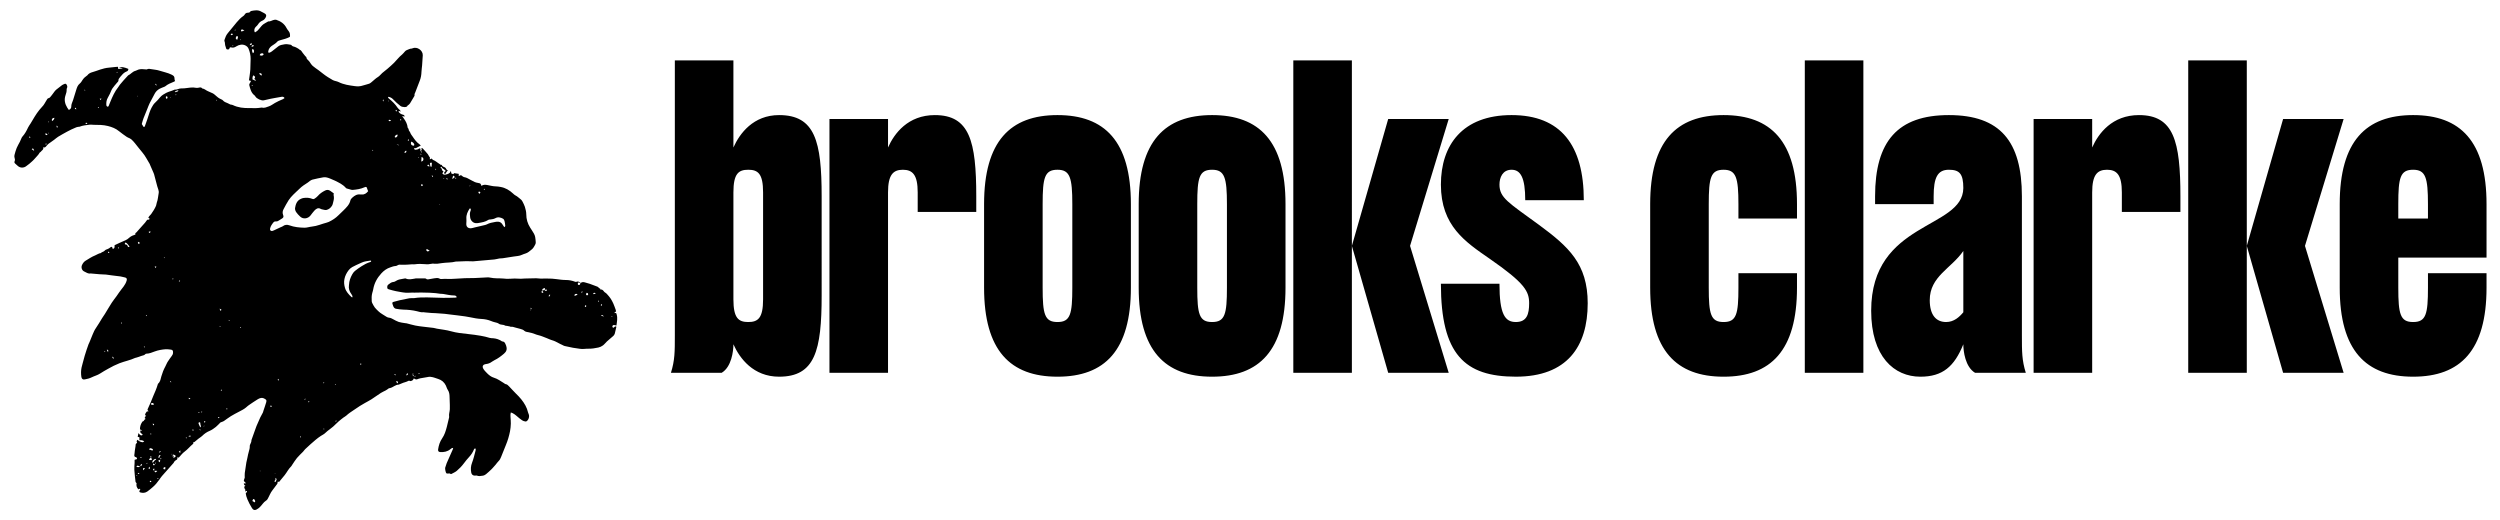 <?xml version="1.0" encoding="UTF-8" standalone="no"?>
<!-- Created with Inkscape (http://www.inkscape.org/) -->

<svg
   width="1016mm"
   height="211.5mm"
   viewBox="0 0 1016 211.5"
   version="1.1"
   id="svg1"
   xml:space="preserve"
   sodipodi:docname="logo.svg"
   inkscape:version="1.3.2 (091e20e, 2023-11-25)"
   xmlns:inkscape="http://www.inkscape.org/namespaces/inkscape"
   xmlns:sodipodi="http://sodipodi.sourceforge.net/DTD/sodipodi-0.dtd"
   xmlns="http://www.w3.org/2000/svg"
   xmlns:svg="http://www.w3.org/2000/svg"><sodipodi:namedview
     id="namedview1"
     pagecolor="#505050"
     bordercolor="#eeeeee"
     borderopacity="1"
     inkscape:showpageshadow="0"
     inkscape:pageopacity="0"
     inkscape:pagecheckerboard="0"
     inkscape:deskcolor="#505050"
     inkscape:document-units="mm"
     inkscape:zoom="0.16241359"
     inkscape:cx="2247.3489"
     inkscape:cy="526.43378"
     inkscape:window-width="1808"
     inkscape:window-height="1212"
     inkscape:window-x="2175"
     inkscape:window-y="31"
     inkscape:window-maximized="0"
     inkscape:current-layer="g1" /><defs
     id="defs1"><clipPath
       clipPathUnits="userSpaceOnUse"
       id="clipPath2"><path
         d="M 0,708.96 H 782.88 V 0 H 0 Z"
         transform="translate(-227.078,-546.666)"
         id="path2" /></clipPath><clipPath
       clipPathUnits="userSpaceOnUse"
       id="clipPath4"><path
         d="M 0,708.96 H 782.88 V 0 H 0 Z"
         transform="translate(-736.146,-288.745)"
         id="path4" /></clipPath><clipPath
       clipPathUnits="userSpaceOnUse"
       id="clipPath6"><path
         d="M 0,708.96 H 782.88 V 0 H 0 Z"
         transform="translate(-411.123,-432.432)"
         id="path6" /></clipPath></defs><g
     inkscape:label="Layer 1"
     inkscape:groupmode="layer"
     id="layer1"
     transform="translate(0,-178.095)"><g
       id="g1"
       transform="matrix(1.017,0,0,1.017,1.449,-10.735)"><g
         id="g6"
         transform="matrix(0.257,0,0,0.257,-8.918,168.185)"
         style="fill:#000000"><path
           id="path1"
           d="M 0,0 C 0.157,0.436 0.289,0.649 0.296,0.867 0.303,1.072 0.178,1.281 0.111,1.488 -0.111,1.335 -0.381,1.216 -0.53,1.01 -0.585,0.936 -0.352,0.652 0,0 m 69.575,76.291 c -0.112,0.149 -0.223,0.3 -0.335,0.45 -0.272,-0.203 -0.543,-0.406 -0.815,-0.609 0.15,-0.159 0.399,-0.475 0.433,-0.453 0.263,0.167 0.483,0.4 0.717,0.612 M 66.938,57.933 c -0.285,0.22 -0.523,0.487 -0.6,0.446 -0.204,-0.106 -0.409,-0.325 -0.469,-0.54 -0.031,-0.111 0.311,-0.464 0.375,-0.438 0.23,0.094 0.413,0.302 0.694,0.532 M -44.49,-0.414 c -0.509,-0.189 -0.748,-0.217 -0.766,-0.295 -0.052,-0.233 -0.016,-0.485 -0.015,-0.73 0.193,0.254 0.387,0.508 0.781,1.025 m 302.591,-57.311 c 0.18,0.212 0.389,0.352 0.412,0.518 0.014,0.113 -0.254,0.384 -0.358,0.366 -0.186,-0.032 -0.343,-0.229 -0.513,-0.357 0.133,-0.153 0.267,-0.307 0.459,-0.527 M -45.107,-443.6 c -0.265,0.202 -0.436,0.435 -0.594,0.425 -0.186,-0.011 -0.359,-0.231 -0.538,-0.361 0.162,-0.16 0.306,-0.411 0.494,-0.449 0.148,-0.031 0.349,0.2 0.638,0.385 m 160.932,2.298 c -0.047,0.135 -0.058,0.324 -0.153,0.388 -0.076,0.05 -0.254,-0.053 -0.387,-0.087 0.07,-0.189 0.14,-0.38 0.21,-0.569 0.109,0.089 0.219,0.178 0.33,0.268 M -12.9,-189.345 c -0.337,0.163 -0.53,0.323 -0.73,0.333 -0.17,0.009 -0.349,-0.155 -0.523,-0.243 0.154,-0.201 0.284,-0.436 0.481,-0.579 0.056,-0.041 0.308,0.188 0.772,0.489 M 98.635,-438.287 c -0.094,0.202 -0.153,0.447 -0.22,0.449 -0.208,0.009 -0.419,-0.076 -0.629,-0.124 0.057,-0.131 0.097,-0.359 0.173,-0.371 0.209,-0.034 0.432,0.022 0.676,0.046 M -6.948,-2.854 c 0.322,-0.072 0.586,-0.132 0.849,-0.191 0.019,0.111 0.086,0.297 0.048,0.321 -0.177,0.114 -0.378,0.209 -0.583,0.254 -0.053,0.012 -0.151,-0.179 -0.314,-0.384 m 37.169,-365.35 c -0.402,-0.901 -0.58,-1.154 -0.601,-1.419 -0.008,-0.105 0.332,-0.237 0.514,-0.357 0.142,0.241 0.349,0.467 0.406,0.726 0.041,0.189 -0.116,0.42 -0.319,1.05 m 282.217,271.912 c -0.179,-0.294 -0.419,-0.545 -0.37,-0.634 0.121,-0.216 0.377,-0.357 0.578,-0.529 0.07,0.207 0.206,0.419 0.188,0.618 -0.014,0.16 -0.212,0.305 -0.396,0.545 m -127.04,-241.045 c 0.057,-0.113 0.115,-0.227 0.171,-0.342 0.352,0.159 0.704,0.319 1.056,0.478 -0.109,0.18 -0.22,0.359 -0.329,0.539 -0.299,-0.225 -0.598,-0.45 -0.898,-0.675 M 47.56,-5.173 46.984,-5.181 c 0.033,-0.335 0.066,-0.671 0.098,-1.006 0.193,0.023 0.553,0.043 0.553,0.07 0.007,0.314 -0.041,0.629 -0.075,0.944 m 200.321,-0.763 c -0.123,-0.045 -0.246,-0.091 -0.369,-0.137 0.09,-0.345 0.179,-0.691 0.269,-1.036 0.134,0.058 0.389,0.142 0.383,0.17 -0.072,0.339 -0.183,0.67 -0.283,1.003 M -29.654,-395.327 c 0.18,-0.107 0.36,-0.213 0.541,-0.319 0.109,0.29 0.326,0.592 0.294,0.866 -0.026,0.212 -0.345,0.418 -0.576,0.554 -0.052,0.031 -0.383,-0.223 -0.405,-0.373 -0.033,-0.23 0.089,-0.484 0.146,-0.728 M -105.734,5.99 c -0.271,0.286 -0.414,0.524 -0.623,0.624 -0.117,0.056 -0.343,-0.116 -0.52,-0.185 0.123,-0.252 0.221,-0.523 0.39,-0.739 0.033,-0.042 0.342,0.132 0.753,0.3 m 366.046,-63.931 c -0.27,0.23 -0.42,0.441 -0.609,0.483 -0.104,0.023 -0.271,-0.237 -0.41,-0.37 0.148,-0.154 0.275,-0.384 0.455,-0.436 0.123,-0.037 0.318,0.173 0.564,0.323 M 60.28,-365.608 c -0.64,0.21 -1.09,0.358 -1.695,0.557 0.291,-0.966 0.424,-1.828 1.695,-0.557 M 75.69,65.521 c -0.136,0.026 -0.272,0.051 -0.407,0.077 -0.065,-0.345 -0.129,-0.689 -0.193,-1.034 0.134,-0.024 0.267,-0.05 0.401,-0.075 0.067,0.344 0.133,0.688 0.199,1.032 m -223.671,-96.418 c -0.39,0.171 -0.616,0.335 -0.852,0.35 -0.132,0.008 -0.279,-0.229 -0.42,-0.356 0.202,-0.167 0.383,-0.393 0.615,-0.473 0.105,-0.037 0.31,0.216 0.657,0.479 m 456.052,-96.193 c -0.082,0.201 -0.134,0.332 -0.187,0.462 -0.19,-0.08 -0.395,-0.14 -0.557,-0.257 -0.034,-0.025 0.105,-0.389 0.136,-0.385 0.205,0.027 0.403,0.112 0.608,0.18 M 76.015,-270.74 c -0.384,0.327 -0.656,0.68 -0.774,0.635 -0.237,-0.092 -0.435,-0.381 -0.552,-0.633 -0.035,-0.076 0.26,-0.44 0.382,-0.428 0.254,0.023 0.493,0.208 0.944,0.426 m -139.869,6.322 c -0.146,-0.78 -0.212,-1.135 -0.278,-1.49 0.313,-0.031 0.625,-0.063 1.156,-0.115 -0.302,0.551 -0.476,0.869 -0.878,1.605 m 59.703,-154.045 c -0.244,0.188 -0.411,0.416 -0.569,0.409 -0.16,-0.007 -0.31,-0.246 -0.464,-0.383 0.131,-0.141 0.265,-0.399 0.392,-0.395 0.185,0.005 0.364,0.198 0.641,0.369 m 55.247,149.554 c -0.094,-0.156 -0.189,-0.314 -0.283,-0.47 0.296,-0.178 0.583,-0.375 0.898,-0.509 0.039,-0.016 0.222,0.312 0.338,0.48 -0.317,0.166 -0.635,0.333 -0.953,0.499 m -199.924,224.365 c 0.132,-0.043 0.264,-0.085 0.396,-0.127 0.09,0.428 0.179,0.856 0.268,1.284 -0.075,0.011 -0.15,0.021 -0.225,0.031 -0.147,-0.396 -0.293,-0.792 -0.439,-1.188 m 131.84,-379.112 c -0.109,0.183 -0.218,0.367 -0.327,0.55 -0.443,-0.282 -0.886,-0.563 -1.329,-0.844 0.1,-0.16 0.199,-0.32 0.297,-0.481 0.453,0.258 0.907,0.517 1.359,0.775 m 301.442,99.387 c -0.495,0.18 -0.771,0.379 -0.908,0.309 -0.306,-0.156 -0.552,-0.438 -0.784,-0.703 -0.02,-0.023 0.312,-0.451 0.369,-0.428 0.311,0.133 0.588,0.347 1.323,0.822 m -318.807,68.217 c -0.394,-0.361 -0.71,-0.517 -0.742,-0.718 -0.034,-0.217 0.196,-0.477 0.311,-0.718 0.238,0.16 0.557,0.273 0.684,0.496 0.084,0.147 -0.109,0.452 -0.253,0.94 m 206.535,-79.828 c 0.402,0.327 0.623,0.507 0.844,0.687 -0.189,0.191 -0.356,0.494 -0.574,0.536 -0.168,0.032 -0.502,-0.226 -0.572,-0.422 -0.06,-0.168 0.15,-0.433 0.302,-0.801 M 286.41,-68.603 c -0.401,0.252 -0.676,0.473 -0.988,0.588 -0.079,0.03 -0.282,-0.273 -0.428,-0.422 0.256,-0.23 0.493,-0.492 0.784,-0.665 0.064,-0.038 0.316,0.243 0.632,0.499 m -376.882,53.79 c 0.22,0.418 0.473,0.682 0.425,0.866 -0.056,0.213 -0.377,0.356 -0.584,0.53 -0.177,-0.219 -0.469,-0.427 -0.494,-0.662 -0.018,-0.171 0.319,-0.378 0.653,-0.734 m 373.336,-57.092 c -0.178,-0.021 -0.357,-0.043 -0.535,-0.065 0.089,-0.343 0.177,-0.687 0.266,-1.03 0.09,0.024 0.179,0.049 0.269,0.073 z M -4.341,-213.819 c 0.014,-0.201 0.029,-0.402 0.044,-0.603 0.42,0.023 0.841,0.032 1.255,0.096 0.026,0.004 -0.009,0.415 -0.016,0.638 -0.427,-0.044 -0.856,-0.087 -1.283,-0.131 m 347.695,108.355 c -0.065,0.115 -0.13,0.231 -0.196,0.346 -0.278,-0.13 -0.568,-0.241 -0.82,-0.41 -0.033,-0.023 0.128,-0.335 0.198,-0.513 0.273,0.192 0.545,0.385 0.818,0.577 M 32.221,-386.604 c 0.873,0.823 0.873,0.823 0.574,1.766 -0.23,-0.709 -0.402,-1.237 -0.574,-1.766 M 63,-262.677 c -0.699,0.38 -1.056,0.574 -1.558,0.847 0.272,-1.175 0.272,-1.175 1.558,-0.847 m 88.183,-91.628 c -0.12,0.208 -0.241,0.417 -0.361,0.626 -0.346,-0.241 -0.694,-0.482 -1.041,-0.723 0.136,-0.171 0.344,-0.509 0.397,-0.487 0.353,0.152 0.674,0.38 1.005,0.584 M -69.325,26.832 c 0.062,-0.137 0.124,-0.274 0.186,-0.41 0.351,0.163 0.702,0.327 1.053,0.491 -0.085,0.18 -0.17,0.36 -0.256,0.541 -0.327,-0.207 -0.655,-0.415 -0.983,-0.622 m 256.376,-405.616 c -0.538,-0.642 -0.838,-0.842 -0.873,-1.081 -0.041,-0.281 0.148,-0.596 0.238,-0.897 0.138,0.018 0.275,0.035 0.413,0.052 0.053,0.463 0.107,0.927 0.222,1.926 m 173.335,269.354 c -0.396,0.242 -0.639,0.502 -0.869,0.492 -0.159,-0.008 -0.45,-0.423 -0.412,-0.599 0.047,-0.215 0.366,-0.499 0.582,-0.513 0.18,-0.011 0.383,0.323 0.699,0.62 M 89.699,11.267 c -0.02,0.128 -0.041,0.257 -0.062,0.386 -0.192,0.018 -0.384,0.042 -0.576,0.053 -0.523,0.027 -0.986,-0.098 -0.603,-0.706 0.077,-0.123 0.811,0.167 1.241,0.267 M -67.662,-177.158 c 0.204,-0.483 0.409,-0.965 0.736,-1.738 0.801,1.231 0.377,1.625 -0.736,1.738 m 47.085,-270.317 c 0.071,0.172 0.143,0.344 0.214,0.516 -0.496,0.196 -0.992,0.393 -1.489,0.59 -0.063,-0.15 -0.127,-0.299 -0.19,-0.447 0.488,-0.22 0.977,-0.44 1.465,-0.659 m -150.075,399.821 c -0.275,-0.644 -0.454,-1.064 -0.735,-1.724 0.671,0.093 1.068,0.148 1.673,0.232 -0.347,0.552 -0.574,0.913 -0.938,1.492 m 325.813,-310.521 c 0.109,0.657 0.185,1.118 0.296,1.786 -1.448,-0.442 -1.259,-0.948 -0.296,-1.786 m -192.087,64.133 c 0.172,0.068 0.344,0.137 0.516,0.205 -0.15,0.412 -0.291,0.829 -0.475,1.226 -0.011,0.022 -0.385,-0.124 -0.59,-0.192 0.183,-0.413 0.366,-0.826 0.549,-1.239 M 52.29,-344.08 c 0.078,-0.138 0.155,-0.274 0.233,-0.411 l 1.056,0.237 c -0.139,0.38 -0.277,0.759 -0.496,1.36 -0.375,-0.562 -0.584,-0.874 -0.793,-1.186 m -135.778,44.994 c 0.187,-0.094 0.374,-0.186 0.56,-0.279 0.141,0.381 0.282,0.761 0.423,1.141 -0.152,0.063 -0.303,0.124 -0.454,0.187 z m 228.863,-98.026 c -0.347,-0.745 -0.607,-1.039 -0.546,-1.236 0.09,-0.294 0.405,-0.519 0.625,-0.773 0.104,0.053 0.208,0.106 0.311,0.16 -0.093,0.443 -0.186,0.886 -0.39,1.849 M 12.32,-398.665 c -1.205,-0.854 -1.205,-0.854 0.085,-1.459 -0.029,0.501 -0.054,0.934 -0.085,1.459 m -18.099,64.04 c 0.099,0.066 0.197,0.133 0.295,0.198 -0.261,0.387 -0.521,0.774 -0.782,1.16 -0.223,-0.232 -0.447,-0.464 -0.783,-0.814 0.569,-0.243 0.92,-0.394 1.27,-0.544 m 125.819,1.982 c -0.17,0.918 -0.247,1.335 -0.38,2.052 -0.482,-0.517 -0.77,-0.827 -1.154,-1.239 0.454,-0.24 0.781,-0.413 1.534,-0.813 m 158.068,4.68 c 0.111,-0.139 0.221,-0.278 0.331,-0.417 0.394,0.347 0.788,0.693 1.181,1.039 -0.088,0.111 -0.176,0.221 -0.264,0.332 -0.416,-0.318 -0.832,-0.636 -1.248,-0.954 m -48.038,264.05 c -0.12,0.15 -0.239,0.301 -0.358,0.451 -0.327,-0.256 -0.654,-0.512 -0.983,-0.767 0.095,-0.118 0.189,-0.236 0.283,-0.354 0.352,0.223 0.706,0.447 1.058,0.67 m 72.734,-23.302 c 1.087,0.882 0.668,1.349 -0.138,1.787 0.038,-0.493 0.076,-0.986 0.138,-1.787 m 24.113,-9.495 -0.237,0.78 c -0.381,-0.159 -0.78,-0.289 -1.128,-0.501 -0.07,-0.042 0.049,-0.395 0.08,-0.604 0.429,0.108 0.856,0.216 1.285,0.325 m -49.464,-230.072 c -0.358,0.246 -0.628,0.567 -0.814,0.524 -0.237,-0.054 -0.405,-0.404 -0.602,-0.628 0.259,-0.227 0.518,-0.456 0.777,-0.684 0.178,0.219 0.357,0.439 0.639,0.788 M 4.862,-216.389 c -0.372,0.3 -0.594,0.48 -0.816,0.66 l -0.722,-1.017 c 0.239,-0.143 0.526,-0.446 0.704,-0.392 0.277,0.084 0.481,0.411 0.834,0.749 m 167.877,-172.011 -0.372,-0.009 c -0.029,-0.416 -0.058,-0.832 -0.087,-1.248 0.205,0.003 0.411,0.007 0.616,0.01 -0.052,0.415 -0.104,0.831 -0.157,1.247 m -323.53,331.484 c 0.016,0.148 0.031,0.296 0.046,0.444 -0.391,0.11 -0.782,0.22 -1.173,0.329 -0.101,-0.366 -0.202,-0.731 -0.339,-1.233 0.651,0.204 1.058,0.332 1.466,0.46 M 26.28,-369.378 c -0.096,-0.201 -0.192,-0.401 -0.288,-0.601 0.391,-0.179 0.777,-0.371 1.18,-0.51 0.031,-0.01 0.191,0.353 0.291,0.543 -0.395,0.189 -0.789,0.379 -1.183,0.568 m -66.633,-53.492 c 0.088,0.248 0.175,0.496 0.263,0.743 -0.466,0.126 -0.932,0.251 -1.398,0.376 -0.056,-0.216 -0.194,-0.603 -0.155,-0.622 0.414,-0.2 0.856,-0.341 1.29,-0.497 m 5.594,-5.966 c 0.011,-0.139 0.023,-0.276 0.034,-0.415 0.512,0.028 1.023,0.058 1.535,0.086 -0.015,0.158 -0.029,0.316 -0.042,0.475 -0.509,-0.049 -1.018,-0.097 -1.527,-0.146 m 311.772,103.481 c -0.054,0.276 -0.108,0.552 -0.161,0.828 -0.418,-0.104 -0.84,-0.197 -1.246,-0.336 -0.025,-0.01 0.071,-0.565 0.12,-0.567 0.427,-0.013 0.858,0.041 1.287,0.075 M -22.505,11.394 c -0.609,0.554 0.007,2.064 -1.575,2.184 0.052,-1.127 0.597,-1.768 1.575,-2.184 m 238.219,-325.968 c 0.231,0.613 0.378,1.004 0.584,1.55 -0.596,0.05 -1.01,0.086 -1.679,0.142 0.419,-0.646 0.692,-1.068 1.095,-1.692 m -293.315,131.483 c -0.445,0.352 -0.732,0.714 -1.087,0.801 -0.17,0.041 -0.71,-0.528 -0.659,-0.665 0.135,-0.368 0.457,-0.721 0.798,-0.923 0.098,-0.058 0.511,0.415 0.948,0.787 M 28.042,-389.019 c -0.886,-0.99 -0.222,-1.426 0.563,-1.84 -0.187,0.613 -0.375,1.226 -0.563,1.84 M 242.338,-7.103 c -0.186,1.068 -0.282,1.625 -0.424,2.44 -1.213,-1.057 -0.649,-1.53 0.424,-2.44 M -29.577,-420.519 c -0.348,-1.844 -0.348,-1.844 1.289,-1.407 -0.389,0.425 -0.731,0.799 -1.289,1.407 m 290.863,391.856 c 0.521,-0.455 1.011,-0.733 1.49,-0.035 0.078,0.114 -0.021,0.486 -0.154,0.586 -0.685,0.516 -1.067,0.175 -1.336,-0.551 m -285.571,-399.37 c -0.045,-0.801 -0.068,-1.225 -0.097,-1.766 1.026,0.805 1.026,0.805 0.097,1.766 M 271.44,-50.782 c -0.605,-0.799 -1.003,-1.135 -1.101,-1.545 -0.042,-0.172 0.554,-0.496 1.101,-0.953 z m -15.267,-275.84 c -0.218,1.849 -0.218,1.849 -1.591,1.047 0.542,-0.357 1.015,-0.668 1.591,-1.047 M -86.813,-3.781 h -2.16 c 0.34,-0.605 0.575,-1.026 0.907,-1.618 0.441,0.57 0.748,0.965 1.253,1.618 m 61.966,-195.66 c 0.429,-0.842 0.662,-1.302 1.017,-1.997 0.396,0.659 0.653,1.085 1.017,1.688 -0.706,0.107 -1.2,0.183 -2.034,0.309 m 340.052,102.76 c 0.317,-0.485 0.636,-0.97 1.174,-1.791 0.44,1.419 0.506,2.136 -1.174,1.791 m -357.717,-344.97 c -1.457,1.794 -1.457,1.794 -2.049,0.306 0.696,-0.104 1.373,-0.205 2.049,-0.306 m 15.251,58.766 c 0.341,-0.873 0.558,-1.429 0.776,-1.987 0.304,0.183 0.774,0.296 0.883,0.56 0.404,0.974 -0.283,1.21 -1.659,1.427 m 78.234,7.136 c -0.778,0.226 -1.357,0.393 -2.079,0.603 0.453,-1.661 0.453,-1.661 2.079,-0.603 m -17.77,-5.879 c 0.199,0.016 0.398,0.032 0.596,0.048 0.363,0.631 0.882,1.28 -0.307,1.773 -0.105,0.044 -0.278,-0.078 -0.595,-0.178 0.1,-0.534 0.203,-1.088 0.306,-1.643 m 20.026,131.433 c -0.824,0.563 -1.33,0.91 -2.262,1.548 0.27,-1.18 0.415,-1.813 0.594,-2.591 0.504,0.315 0.874,0.547 1.668,1.043 m -170.3,235.891 c -0.897,-0.503 -1.245,-0.977 -0.393,-1.591 0.247,-0.178 0.656,-0.131 1.33,-0.244 -0.408,0.799 -0.657,1.285 -0.937,1.835 m 97.136,-402.343 c 0.766,0.385 1.778,0.381 2.425,1.581 -1.572,0.265 -2.003,-0.65 -2.425,-1.581 m 34.791,63.869 c -0.06,-0.17 -0.12,-0.34 -0.181,-0.51 0.222,-0.205 0.439,-0.414 0.667,-0.612 0.207,-0.179 0.425,-0.346 0.709,-0.577 0.254,0.39 0.416,0.638 0.735,1.127 -0.76,0.226 -1.345,0.399 -1.93,0.572 m 97.031,-9.775 c -0.741,0.832 -1.334,0.986 -1.986,0.276 0.457,-1.366 1.059,-1.343 1.986,-0.276 m 145.242,343.742 c 0.781,1.546 0.781,1.546 -0.586,2.019 -0.367,-0.752 -0.502,-1.43 0.586,-2.019 m -360.358,-14.037 c -0.701,0.537 -1.042,0.963 -1.458,1.056 -0.239,0.053 -0.599,-0.433 -0.904,-0.675 0.268,-0.311 0.488,-0.789 0.819,-0.885 0.313,-0.09 0.742,0.22 1.543,0.504 m -35.798,-2.192 c -0.366,-2.421 -0.354,-2.434 1.419,-2.074 -0.401,0.586 -0.761,1.112 -1.419,2.074 M 298.24,-93.393 c 0.472,-0.817 0.755,-1.308 1.079,-1.869 0.953,1.325 0.953,1.325 -1.079,1.869 M -25.68,-437.528 c 0.189,0.087 0.378,0.173 0.567,0.259 -0.114,0.639 -0.227,1.277 -0.425,2.391 -0.687,-0.896 -1.033,-1.348 -1.426,-1.859 0.534,-0.329 0.909,-0.56 1.284,-0.791 m -2.984,-13.052 c -0.305,0.575 -0.658,1.161 -1.503,1.017 -0.178,-0.031 -0.458,-0.531 -0.396,-0.716 0.285,-0.86 0.946,-0.905 1.688,-0.601 0.056,0.024 0.084,0.115 0.211,0.3 m 48.6,61.392 c -1.107,-1.581 -1.107,-1.581 0.582,-1.944 -0.22,0.733 -0.401,1.338 -0.582,1.944 m -49.537,230.486 c -0.841,-0.064 -1.436,-0.108 -2.03,-0.153 0.04,-0.427 -0.073,-1.101 0.147,-1.237 0.847,-0.525 1.48,-0.212 1.883,1.39 m 299.293,-165.219 c -0.222,-1.041 -1.327,-1.526 -0.602,-2.904 0.656,0.648 1.155,1.141 1.703,1.683 -0.405,0.45 -0.65,0.721 -1.101,1.221 M -32.007,-435.363 c 0.594,-0.098 1.009,-0.165 1.56,-0.255 0.05,0.95 0.184,1.743 -0.879,2.484 -0.257,-0.841 -0.445,-1.459 -0.681,-2.229 m -48.662,138.576 c 0.529,-1.005 0.942,-1.792 1.449,-2.756 0.467,2.702 0.268,3.08 -1.449,2.756 m 7.59,-10.725 c 0.583,1.838 0.417,2.135 -1.509,2.803 0.552,-1.025 0.959,-1.78 1.509,-2.803 m 78.15,-106.561 c -0.785,-0.766 -1.219,-1.19 -1.802,-1.758 0.664,-0.411 1.125,-0.696 1.802,-1.115 z m -46.449,-18.258 c 0.491,0.128 0.892,0.109 1.035,0.293 0.351,0.451 0.633,0.977 0.826,1.515 0.044,0.122 -0.545,0.62 -0.572,0.598 -0.455,-0.355 -0.94,-0.716 -1.259,-1.183 -0.168,-0.246 -0.03,-0.703 -0.03,-1.223 m 337.2,349.607 c -0.381,0.733 -0.551,1.27 -0.897,1.648 -0.197,0.217 -0.797,0.348 -1.005,0.208 -0.328,-0.224 -0.6,-0.692 -0.654,-1.089 -0.026,-0.188 0.474,-0.56 0.794,-0.656 0.43,-0.129 0.917,-0.071 1.762,-0.111 M 66.47,71.384 c -1.055,1.179 -1.846,0.72 -2.677,-0.054 1.229,-1.488 1.229,-1.488 2.677,0.054 M -168.279,-62.739 c 0.948,-0.65 1.698,-1.165 2.449,-1.68 0.143,0.143 0.285,0.285 0.427,0.428 -0.459,0.732 -0.918,1.465 -1.429,2.28 -0.53,-0.377 -0.893,-0.635 -1.447,-1.028 M 88.272,56.559 c 0.87,0.299 1.532,0.446 2.1,0.762 0.232,0.128 0.436,0.7 0.334,0.929 -0.111,0.249 -0.612,0.498 -0.906,0.46 -0.929,-0.119 -1.591,-0.596 -1.528,-2.151 m -126.6,-493.878 c 0.96,0.958 1.538,1.534 2.243,2.236 -2.375,0.77 -2.457,0.697 -2.243,-2.236 m 324.439,333.605 c -0.229,-1.03 -0.282,-1.878 0.884,-2.106 0.232,-0.045 0.794,0.496 0.843,0.821 0.202,1.343 -0.714,1.294 -1.727,1.285 M 88.684,59.453 c -0.276,0.573 -0.508,1.054 -0.922,1.912 -0.457,-1.239 -1.812,-1.403 -1.614,-2.802 0.874,0.307 1.591,0.558 2.536,0.89 m 162.248,-88.516 c -0.937,0.295 -1.56,0.546 -2.206,0.661 -0.189,0.033 -0.572,-0.285 -0.637,-0.51 -0.068,-0.225 0.065,-0.652 0.256,-0.787 0.784,-0.558 1.573,-0.62 2.587,0.636 m -269.86,-398.905 c 0.198,0.719 0.395,1.439 0.595,2.166 -0.701,0.366 -1.279,1.084 -1.881,0.135 -0.751,-1.185 0.675,-1.507 1.286,-2.301 m 276.767,92.058 c 0.341,0.234 0.809,0.558 1.247,0.86 -0.86,2.032 -0.86,2.032 -2.172,1.778 0.288,-0.822 0.581,-1.658 0.925,-2.638 M 14.401,-397.451 c 2.669,-1.066 2.853,-0.98 2.355,0.793 -0.791,-0.267 -1.573,-0.529 -2.355,-0.793 m -164.172,351.412 c -0.583,1.057 -1.174,1.812 -2.369,1.68 -0.159,-0.017 -0.449,-0.576 -0.373,-0.716 0.518,-0.949 1.21,-1.646 2.742,-0.964 m 106.657,-127.409 c 1.066,1.104 0.688,1.917 -0.16,2.717 -1.665,-1.224 -1.665,-1.224 0.16,-2.717 m 18.928,-257.527 c -0.804,0.544 -1.609,1.087 -2.52,1.703 -0.135,-2.396 -0.033,-2.483 2.52,-1.703 m 6.563,10.542 c -0.736,0.574 -0.901,0.778 -1.109,0.841 -0.194,0.06 -0.51,0.053 -0.642,-0.067 -0.994,-0.906 -1.028,-2.069 -0.983,-3.288 2.124,-0.05 0.3,2.7 2.734,2.514 m 286.384,355.884 c -0.557,-0.119 -0.953,-0.086 -1.146,-0.269 -0.477,-0.452 -0.879,-0.992 -1.251,-1.537 -0.031,-0.045 0.369,-0.545 0.61,-0.585 0.93,-0.156 1.499,0.371 1.773,1.207 0.09,0.272 0.014,0.599 0.014,1.184 M -25.116,-438.748 c 1.228,-1.318 1.228,-1.318 3.368,0.671 -1.203,0.175 -2.356,0.806 -3.368,-0.671 m 380.304,325.413 c -0.644,0.719 -1.133,1.546 -2.145,0.955 -0.231,-0.135 -0.307,-0.896 -0.154,-1.233 0.193,-0.429 0.692,-0.72 1.145,-1.152 0.445,0.55 0.772,0.956 1.154,1.43 M -12.445,-433.404 c -0.989,-0.429 -2.44,-0.467 -2.232,-1.893 0.181,-1.244 1.455,-0.723 2.232,-0.761 z M 2.961,5.829 C 0.946,6.25 -0.038,4.788 -1.481,4.35 -0.15,2.737 0.827,5.015 2.034,4.507 2.127,4.467 2.574,5.266 2.961,5.829 m 93.9,19.563 c 1.013,-0.89 1.767,-1.552 2.521,-2.214 l 0.57,0.232 c 0.005,0.526 0.22,1.202 -0.028,1.547 -0.593,0.827 -1.428,1.403 -3.063,0.435 M 79.849,75.756 c -1.083,0.528 -1.766,0.961 -2.511,1.177 -0.343,0.099 -0.981,-0.11 -1.179,-0.394 -0.268,-0.383 -0.347,-0.984 -0.29,-1.466 0.024,-0.194 0.679,-0.515 0.953,-0.439 0.96,0.267 1.878,0.682 3.027,1.122 M -11.03,-4.133 c 1.267,0.656 1.247,1.576 1.083,2.368 -0.073,0.349 -0.797,0.822 -1.164,0.774 -0.333,-0.045 -0.854,-0.751 -0.811,-1.109 0.075,-0.635 0.514,-1.227 0.892,-2.033 m -14.519,-356.396 c -0.473,0.667 -0.704,1.364 -1.137,1.527 -0.997,0.376 -2.001,0.239 -2.604,-0.832 0.859,-1.429 0.859,-1.429 3.741,-0.695 m 348.872,267.095 c -0.414,-1.434 -0.728,-2.522 -1.043,-3.609 0.177,-0.105 0.353,-0.211 0.53,-0.316 0.813,0.703 1.627,1.405 2.586,2.233 -0.781,0.637 -1.309,1.068 -2.073,1.692 M -31.215,-425.175 c 0.657,-0.082 1.136,-0.11 1.601,-0.207 1.202,-0.248 1.757,0.311 1.349,1.466 -0.163,0.462 -0.537,0.849 -0.973,1.511 -0.638,-1.177 -2.332,-1.179 -1.977,-2.77 m -10.096,-7.943 c -0.768,0.275 -1.653,0.394 -2.279,0.861 -1.163,0.867 -1.751,0.154 -2.654,-0.538 1.651,-1.479 3.302,-0.535 4.933,-0.323 m 337.258,251.822 c -1.172,0.808 -1.883,1.44 -2.708,1.824 -0.737,0.343 -1.689,-0.444 -1.349,-1.04 0.361,-0.634 1.047,-1.083 1.517,-1.541 0.798,0.238 1.401,0.417 2.54,0.757 M 116.232,-450.93 c 0.376,0.913 0.717,1.65 0.983,2.412 0.351,1.005 -0.016,1.702 -1.309,2.452 0.542,-1.896 0.175,-3.144 -1.384,-3.94 0.741,-0.4 1.276,-0.689 1.71,-0.924 m 142.054,405.351 c -2.025,-0.673 -2.481,-1.082 -3.2,-2.881 0.596,-0.658 1.191,-0.918 2.043,-0.299 1.136,0.824 1.654,1.797 1.157,3.18 M -26.918,-412.658 c -0.78,0.373 -1.514,0.911 -2.32,1.062 -0.99,0.186 -1.844,-0.213 -2.058,-1.495 0.93,-0.657 2.157,-0.03 3.043,-1.031 0.584,-0.659 1.318,0.085 1.335,1.464 m -117.694,382.664 c 1.378,1.04 2.826,1.884 2.795,3.917 -2.516,-0.291 -3.442,-1.561 -2.795,-3.917 M 71.897,69.163 c -1.941,0.187 -1.909,-1.231 -2.092,-2.315 -0.196,-1.157 0.674,-1.533 1.721,-1.932 0.156,1.508 1.449,2.673 0.371,4.247 m 20.064,-543.902 c 0.197,0.622 0.644,1.287 0.467,1.62 -0.507,0.955 -0.62,2.469 -2.418,2.247 -0.299,-0.734 -0.61,-1.497 -0.917,-2.252 0.935,-0.526 1.748,-0.985 2.868,-1.615 m 206.53,396.119 c -0.32,0.033 -1.022,0.322 -1.477,0.101 -0.792,-0.384 -1.066,-1.263 -0.577,-2.05 0.54,-0.867 -0.525,-2.687 1.537,-2.63 0.121,0.003 0.238,0.185 0.243,0.189 0.092,1.463 0.177,2.828 0.274,4.39 M 89.312,54.34 C 88.12,52.426 89,50.847 89.738,49.193 c 1.159,0.832 1.084,0.844 1.235,1.802 0.219,1.393 -0.061,2.501 -1.661,3.345 M -27.571,-428.441 c 2.204,0.46 2.05,3.439 4.54,3.268 -0.45,0.619 -0.712,0.979 -0.963,1.325 -2.692,-1.048 -3.852,-2.482 -3.577,-4.593 m 55.621,47.266 c -0.886,-0.227 -2.112,-0.226 -1.738,-1.466 0.439,-1.458 1.223,-2.811 2.044,-4.624 0.451,0.772 0.987,1.414 0.88,1.549 -1.066,1.344 -0.466,3.048 -1.186,4.541 m 69.584,428.09 c 1.602,-0.738 2.749,-0.669 3.821,-0.023 0.355,0.213 0.84,0.757 0.769,1.011 -0.13,0.465 -0.601,1.131 -0.983,1.167 -0.825,0.079 -1.771,-0.013 -2.5,-0.373 -0.488,-0.241 -0.687,-1.065 -1.107,-1.782 M 286.449,-71.833 c -0.105,-1.885 -0.197,-3.531 -0.3,-5.371 1.613,0.585 2.484,1.159 2.475,2.789 -0.008,1.375 -0.52,2.052 -2.175,2.582 m -345.487,-99.735 c -1.06,-2.093 -1.06,-2.093 2.017,-2.747 0.265,-0.628 0.441,-1.315 0.816,-1.868 0.472,-0.698 1.118,-1.164 2.071,0.029 -1.682,1.387 -2.32,3.819 -4.904,4.586 M 274.368,-53.92 c -0.956,-2.45 -0.047,-4.278 2.219,-4.712 0.936,-0.179 1.561,0.4 1.413,1.308 -0.225,1.373 -1.9,2.995 -3.632,3.404 M 89.234,18.669 c 1.344,-0.596 2.544,-1.128 3.864,-1.714 -0.212,1.185 -0.212,1.185 -1.75,2.267 1.415,2.271 1.415,2.271 -0.889,4.256 -1.357,-1.306 -1.166,-2.992 -1.225,-4.809 m 116.67,-254.162 c 0.16,1.711 -0.595,2.757 -1.333,3.77 -2.242,3.085 -3.408,6.444 -2.79,10.295 0.038,0.237 0.062,0.477 0.074,0.716 0.215,4.22 1.617,8.097 3.627,11.739 0.833,1.507 1.87,3.039 3.178,4.117 2.507,2.063 5.209,3.913 7.952,5.661 3.076,1.961 6.277,3.729 9.819,4.767 0.668,0.196 1.47,0.36 1.187,1.508 -0.243,0.08 -0.551,0.296 -0.812,0.25 -3.369,-0.599 -6.833,-0.793 -10,-2.282 -0.72,-0.339 -1.461,-0.63 -2.181,-0.968 -3.025,-1.42 -6.134,-2.694 -9.032,-4.337 -1.622,-0.919 -3.157,-2.259 -4.271,-3.753 -2.27,-3.047 -4.022,-6.276 -4.815,-10.221 -0.737,-3.667 -0.339,-6.898 0.652,-10.306 1.305,-4.483 4.372,-7.659 7.613,-10.733 0.183,-0.173 0.579,-0.123 1.132,-0.223 m 137.272,103.765 c -0.28,-0.133 -0.575,-0.174 -0.678,-0.337 -2.246,-3.545 -4.052,-7.213 -3.73,-11.614 0.138,-1.89 0.054,-3.81 -0.088,-5.704 -0.289,-3.842 1.947,-5.869 5.65,-5.561 1.327,0.111 2.624,0.59 3.936,0.897 4.171,0.976 8.343,1.942 12.51,2.935 0.617,0.147 1.24,0.354 1.795,0.653 3.08,1.653 6.47,2.288 9.842,2.871 5.024,0.869 7.071,-0.215 9.595,-4.661 0.078,-0.139 0.097,-0.328 0.205,-0.43 0.37,-0.349 0.766,-0.67 1.153,-1.001 0.261,0.517 0.78,1.059 0.736,1.549 -0.176,1.903 -0.385,3.828 -0.88,5.666 -0.268,0.996 -0.93,2.216 -1.773,2.668 -2.722,1.462 -5.654,2.295 -8.657,0.68 -1.8,-0.968 -3.702,-1.411 -5.718,-1.563 -0.943,-0.071 -2.051,-0.071 -2.776,-0.559 -3.444,-2.317 -7.419,-2.861 -11.329,-3.576 -2.123,-0.388 -4.386,-0.429 -6.263,0.814 -1.991,1.318 -3.246,3.302 -3.56,5.716 -0.318,2.433 -0.63,4.857 0.32,7.292 0.374,0.957 1.004,2.263 -0.29,3.265 m -118.999,19.971 c -0.394,0.999 -0.874,1.923 -1.12,2.904 -0.559,2.234 -1.144,2.594 -3.31,1.621 -4.348,-1.954 -8.974,-2.616 -13.655,-3.005 -0.685,-0.056 -1.409,0.134 -2.09,0.31 -1.61,0.414 -3.214,0.859 -4.8,1.358 -0.416,0.131 -0.829,0.44 -1.119,0.775 -3.488,4.026 -8.223,6.158 -12.844,8.446 -1.71,0.847 -3.494,1.547 -5.262,2.267 -2.61,1.064 -5.326,2 -8.145,1.527 -4.249,-0.714 -8.457,-1.69 -12.652,-2.68 -1.04,-0.245 -2.007,-0.91 -2.93,-1.502 -0.859,-0.553 -1.567,-1.341 -2.426,-1.893 -3.413,-2.198 -6.855,-4.33 -9.743,-7.255 -2.345,-2.376 -4.937,-4.511 -7.26,-6.907 -1.923,-1.985 -3.855,-4.039 -5.349,-6.344 -2.199,-3.391 -4.055,-7.01 -5.972,-10.577 -1.127,-2.1 -1.449,-4.351 -0.536,-6.64 0.9,-2.257 0.472,-3.342 -1.764,-4.581 -1.164,-0.645 -2.233,-1.46 -3.386,-2.128 -0.868,-0.504 -1.657,-1.027 -2.861,-0.893 -0.983,0.11 -2.432,-0.218 -3.008,-0.909 -1.879,-2.25 -3.656,-4.658 -4.216,-7.657 -0.347,-1.863 1.016,-3.062 2.871,-2.572 0.687,0.181 1.34,0.506 1.989,0.807 2.589,1.202 5.168,2.424 7.757,3.627 0.722,0.336 1.576,0.492 2.173,0.973 2.422,1.954 5.152,2.097 7.853,1.102 5.629,-2.075 11.503,-2.615 17.38,-2.767 2.955,-0.077 5.92,1.054 8.909,1.334 6.02,0.563 11.46,3.174 17.226,4.615 0.847,0.212 1.691,0.503 2.479,0.879 4.125,1.966 7.913,4.423 11.159,7.682 1.847,1.852 3.801,3.596 5.644,5.452 3.475,3.499 7.188,6.8 8.333,11.99 0.263,1.191 1.32,2.355 2.293,3.216 2.653,2.35 5.572,4.209 9.405,3.584 0.465,-0.075 0.963,0.077 1.436,0.028 3.325,-0.339 5.56,1.417 7.541,3.813 M -3.458,-420.258 c 1.689,-0.49 -0.038,-1.769 0.52,-2.532 2.659,1.126 2.659,1.126 2.311,2.814 -0.956,0.459 -1.676,0.806 -2.534,1.218 -0.105,-0.653 -0.177,-1.104 -0.25,-1.554 -0.461,-0.043 -0.922,-0.085 -1.383,-0.128 0.076,-0.197 0.18,-0.569 0.225,-0.562 0.376,0.058 0.747,0.168 1.102,0.31 0.052,0.02 0.008,0.283 0.009,0.434 m 288.982,355.401 c 1.297,1.197 1.297,1.197 0.782,3.619 0.618,-0.233 1.18,-0.275 1.462,-0.578 2.064,-2.219 4.163,-4.416 6.055,-6.777 0.828,-1.033 1.115,-2.428 2.184,-3.43 0.434,-0.409 0.095,-1.642 0.108,-2.559 0.708,0.292 1.541,0.637 2.312,0.955 0.523,-0.644 0.835,-1.42 1.35,-1.596 3.139,-1.067 5.407,-3.514 8.218,-5.09 0.399,-0.224 0.511,-0.885 1.236,-0.644 0.237,0.079 0.79,-0.09 0.837,-0.253 0.531,-1.794 2.297,-2.076 3.591,-2.75 1.701,-0.887 1.473,-3.096 3.813,-3.82 -2.476,-0.781 -1.967,-3.384 -3.925,-3.952 -1.122,1.784 -1.122,1.784 1.156,3.632 -0.677,0.65 -1.251,1.383 -1.987,1.874 -2.147,1.432 -2.172,1.394 -3.09,2.997 -1.268,-0.872 -1.3,-1.016 -0.405,-1.69 0.358,-0.271 1.037,-0.651 0.991,-0.84 -0.4,-1.636 0.891,-2.213 1.8,-2.944 -0.076,-0.255 -0.082,-0.429 -0.169,-0.539 -0.538,-0.689 -1.432,-1.49 -0.752,-2.278 0.529,-0.613 1.7,-1.097 2.489,-0.98 2.107,0.312 4.245,0.817 5.916,2.289 0.373,0.328 0.408,1.04 0.65,1.715 1.457,-0.215 0.537,-1.765 1.122,-2.601 0.726,-0.248 1.453,-0.497 2.248,-0.77 0.369,0.476 0.687,0.885 0.928,1.195 1.851,-0.275 3.572,-0.531 5.402,-0.802 v -2.655 c 0.99,0.44 1.717,0.763 2.616,1.162 1.244,-0.811 2.544,-2.244 4.008,-2.437 1.299,-0.172 2.361,-0.564 3.427,-1.116 2.832,-1.466 5.589,-3.08 8.46,-4.462 1.246,-0.599 2.68,-0.849 4.055,-1.123 2.934,-0.585 2.942,-0.551 3.92,-3.468 2.081,1.661 4.454,1.453 6.838,1.044 3.135,-0.537 6.257,-1.507 9.394,-1.553 2.085,-0.031 4.037,-0.336 6.043,-0.684 5.705,-0.986 10.406,-3.815 14.578,-7.694 0.905,-0.842 1.835,-1.758 2.925,-2.276 2.059,-0.977 3.568,-2.617 5.355,-3.909 1.221,-0.881 2.155,-1.865 2.771,-3.203 0.936,-2.033 2.141,-3.987 2.756,-6.113 0.814,-2.814 1.629,-5.762 1.626,-8.651 -0.007,-5.73 1.531,-10.86 4.555,-15.631 1.455,-2.296 2.996,-4.542 4.336,-6.902 0.692,-1.221 1.211,-2.608 1.482,-3.984 0.384,-1.942 0.519,-3.941 0.65,-5.923 0.051,-0.775 -0.004,-1.662 -0.337,-2.338 -1.33,-2.689 -2.685,-5.38 -5.334,-7.108 -0.919,-0.6 -1.741,-1.35 -2.598,-2.042 -2.278,-1.844 -5.234,-2.126 -7.768,-3.379 -3.053,-1.508 -6.43,-1.484 -9.684,-2.022 -4.281,-0.708 -8.568,-1.383 -12.862,-2.01 -1.25,-0.183 -2.547,-0.047 -3.793,-0.245 -1.962,-0.312 -3.881,-0.951 -5.849,-1.154 -5.627,-0.578 -11.269,-1.004 -16.904,-1.493 -2.528,-0.218 -5.054,-0.446 -7.582,-0.663 -0.315,-0.026 -0.634,-0.023 -0.951,-0.015 -2.381,0.06 -4.766,0.217 -7.147,0.169 -3.894,-0.078 -7.785,-0.288 -11.678,-0.439 -0.159,-0.006 -0.331,0.068 -0.476,0.029 -5.506,-1.476 -11.227,-1.019 -16.801,-1.881 -1.731,-0.267 -3.461,-0.595 -5.204,-0.724 -1.402,-0.103 -2.821,0.05 -4.234,0.102 -0.233,0.008 -0.474,0.157 -0.695,0.124 -1.771,-0.258 -3.531,-0.631 -5.31,-0.793 -1.25,-0.114 -2.533,-0.021 -3.788,0.1 -4.064,0.393 -8.112,0.419 -12.166,-0.157 -1.016,-0.145 -2.078,0.059 -3.114,0.005 -1.83,-0.099 -3.654,-0.321 -5.485,-0.405 -2.151,-0.097 -4.311,-0.22 -6.455,-0.112 -1.843,0.094 -3.613,0.358 -5.276,-0.816 -0.621,-0.439 -1.498,-0.688 -2.267,-0.709 -2.045,-0.056 -3.832,-0.899 -5.726,-1.491 -4.272,-1.334 -7.653,-3.836 -10.636,-7.094 -4.873,-5.325 -8.225,-11.371 -9.435,-18.547 -0.237,-1.407 -0.681,-2.782 -1.078,-4.157 -0.924,-3.192 -0.839,-6.453 -0.671,-9.711 0.039,-0.772 0.298,-1.586 0.657,-2.276 0.907,-1.74 1.776,-3.536 2.949,-5.091 1.181,-1.562 2.701,-2.871 4.091,-4.271 2.788,-2.805 6.443,-4.363 9.62,-6.611 0.87,-0.616 2.07,-0.932 3.153,-1.041 1.659,-0.168 2.996,-0.933 4.402,-1.69 2.167,-1.167 4.324,-2.45 6.64,-3.216 2.319,-0.765 4.827,-0.965 7.255,-1.393 0.627,-0.111 1.287,-0.071 1.9,-0.226 3.392,-0.85 6.749,-1.866 10.17,-2.578 2.949,-0.615 5.962,-0.945 8.957,-1.318 4.108,-0.513 8.232,-0.91 12.34,-1.438 1.326,-0.171 2.609,-0.659 3.931,-0.898 5.478,-0.991 11.095,-1.489 16.412,-3.027 6.504,-1.879 13.132,-2.466 19.764,-3.211 4.994,-0.562 9.967,-1.146 14.923,-2.04 3.549,-0.64 7.024,-1.391 10.457,-2.481 1.332,-0.423 2.836,-0.304 4.261,-0.437 3.47,-0.326 6.706,-1.332 9.597,-3.329 0.197,-0.135 0.413,-0.329 0.626,-0.336 3.454,-0.127 3.804,-3.042 4.826,-5.351 0.061,-0.141 0.028,-0.321 0.075,-0.472 1.083,-3.463 0.04,-6.137 -2.709,-8.476 -3.441,-2.927 -6.973,-5.638 -11.081,-7.59 -1.733,-0.823 -3.241,-2.109 -4.928,-3.047 -0.949,-0.528 -2.035,-0.846 -3.094,-1.134 -0.995,-0.271 -2.044,-0.334 -3.051,-0.567 -2.261,-0.525 -3.29,-2.297 -2.376,-4.468 0.512,-1.215 1.421,-2.287 2.266,-3.33 0.797,-0.983 1.732,-1.858 2.629,-2.757 2.25,-2.255 4.738,-4.21 7.828,-5.122 4.458,-1.316 8.069,-4.13 11.95,-6.475 0.539,-0.326 1.035,-0.944 1.587,-0.992 1.973,-0.173 3.123,-1.573 4.329,-2.788 2.644,-2.665 5.058,-5.561 7.753,-8.169 2.241,-2.165 4.397,-4.371 6.346,-6.808 3.675,-4.596 6.62,-9.535 7.925,-15.342 0.137,-0.613 0.378,-1.213 0.651,-1.78 1.33,-2.764 0.044,-7.114 -2.612,-8.575 -0.369,-0.203 -0.918,-0.178 -1.365,-0.12 -2.726,0.355 -4.705,2.053 -6.77,3.681 -2.552,2.013 -4.807,4.427 -7.746,5.927 -0.672,0.342 -1.405,0.564 -2.272,0.905 -0.526,-1.823 -0.447,-3.389 -0.371,-4.948 0.132,-2.698 0.471,-5.4 0.38,-8.089 -0.102,-3.02 -0.361,-6.072 -0.953,-9.029 -1.08,-5.39 -2.613,-10.669 -4.74,-15.765 -1.969,-4.72 -3.883,-9.465 -5.716,-14.238 -0.67,-1.747 -1.456,-3.303 -2.835,-4.637 -1.306,-1.262 -2.31,-2.831 -3.492,-4.229 -1.12,-1.324 -2.293,-2.604 -3.453,-3.894 -0.48,-0.533 -0.959,-1.071 -1.486,-1.556 -2.097,-1.932 -4.125,-3.957 -6.36,-5.719 -1.082,-0.853 -2.527,-1.571 -3.868,-1.694 -2.163,-0.197 -4.38,-0.911 -6.595,0.096 -0.652,0.297 -1.57,0.005 -2.366,-0.012 -2.2,-0.045 -3.831,1.193 -4.28,3.353 -0.828,3.984 -0.609,7.783 0.918,11.708 1.728,4.441 2.763,9.157 4.008,13.779 0.251,0.931 0.669,2.041 -0.465,3.091 -0.371,-0.316 -0.762,-0.628 -1.127,-0.968 -0.111,-0.102 -0.165,-0.274 -0.223,-0.422 -1.287,-3.317 -3.221,-6.189 -5.644,-8.807 -2.158,-2.328 -4.176,-4.804 -6.063,-7.357 -2.43,-3.286 -5.254,-6.201 -8.34,-8.81 -1.782,-1.506 -4.072,-2.416 -6.15,-3.564 -0.261,-0.145 -0.778,-0.26 -0.914,-0.124 -1.465,1.453 -3.429,-0.088 -4.952,0.867 -0.068,0.042 -0.133,0.09 -0.192,0.144 -0.73,0.67 -1.637,5.341 -1.288,6.357 0.596,1.731 1.07,3.506 1.728,5.212 0.676,1.757 1.511,3.453 2.276,5.177 1.225,2.76 2.446,5.519 3.672,8.277 0.355,0.801 0.747,1.587 1.071,2.4 0.221,0.551 0.353,1.137 0.613,2.007 -0.768,-0.095 -1.251,-0.036 -1.598,-0.225 -0.625,-0.342 -1.191,-0.806 -1.741,-1.267 -3.403,-2.85 -7.413,-3.561 -11.689,-3.351 -1.989,0.096 -2.877,1.139 -2.577,3.151 0.689,4.629 2.041,9.036 4.747,12.916 2.798,4.013 4.149,8.603 5.386,13.232 0.926,3.469 1.695,6.979 2.523,10.473 0.111,0.465 0.282,0.969 0.203,1.417 -0.52,2.996 0.665,5.824 0.801,8.748 0.078,1.669 0.05,3.345 0.005,5.016 -0.085,3.11 -0.269,6.218 -0.313,9.33 -0.042,2.984 -0.363,5.806 -2.14,8.403 -1.008,1.473 -1.399,3.353 -2.201,4.985 -1.879,3.829 -4.915,6.414 -8.974,7.644 -2.791,0.847 -5.48,2.089 -8.428,2.388 -0.704,0.072 -1.433,0.219 -2.116,0.11 -3.382,-0.539 -6.754,-1.143 -10.125,-1.746 -0.704,-0.126 -1.416,-0.283 -2.081,-0.539 -2.927,-1.126 -2.921,-1.142 -5.619,0.401 -0.61,-1.496 -1.55,-2.698 -3.263,-2.989 -0.313,-0.053 -0.734,-0.26 -0.924,-0.13 -1.485,1.022 -2.564,0.042 -3.83,-0.556 -1.338,-0.631 -2.856,-0.868 -4.256,-1.383 -1.678,-0.619 -3.314,-1.35 -4.967,-2.034 -0.149,-0.06 -0.292,-0.187 -0.438,-0.187 -3.815,0 -6.394,-3.107 -9.882,-3.926 -0.616,-0.144 -1.271,-0.221 -1.825,-0.496 -0.584,-0.291 -1.05,-0.808 -1.597,-1.18 -0.657,-0.446 -1.324,-0.885 -2.025,-1.255 -1.817,-0.957 -3.749,-1.731 -5.467,-2.838 -3.712,-2.392 -7.268,-5.025 -10.985,-7.409 -2.458,-1.576 -5.092,-2.878 -7.632,-4.328 -1.935,-1.104 -3.885,-2.191 -5.764,-3.388 -2.416,-1.539 -4.767,-3.181 -7.145,-4.78 -3.022,-2.033 -6.097,-3.983 -8.765,-6.51 -0.966,-0.916 -2.276,-1.461 -3.346,-2.283 -2.022,-1.55 -4.048,-3.107 -5.954,-4.796 -2.059,-1.822 -3.904,-3.889 -5.988,-5.681 -2.167,-1.864 -4.532,-3.496 -6.761,-5.29 -1.29,-1.036 -2.416,-2.281 -3.739,-3.27 -1.183,-0.884 -2.56,-1.506 -3.807,-2.311 -4.365,-2.815 -8.182,-6.32 -12.085,-9.708 -2.163,-1.878 -4.27,-3.825 -6.326,-5.821 -0.9,-0.874 -1.548,-2.004 -2.42,-2.915 -2.36,-2.463 -4.949,-4.729 -7.124,-7.343 -2.07,-2.489 -3.733,-5.316 -5.571,-7.997 -0.405,-0.592 -0.695,-1.297 -1.199,-1.78 -3.099,-2.959 -4.915,-6.853 -7.517,-10.168 -1.712,-2.18 -3.525,-4.282 -5.289,-6.423 -0.349,-0.423 -0.679,-0.863 -1.108,-1.409 -0.518,0.029 -1.122,0.063 -1.678,0.094 -0.13,-0.227 -0.293,-0.379 -0.267,-0.484 0.231,-0.914 -0.015,-1.608 -0.622,-2.371 -1.791,-2.255 -3.369,-4.681 -5.194,-6.906 -2.604,-3.175 -3.825,-7.09 -5.873,-10.559 -0.514,-0.872 -1.105,-1.356 -1.944,-1.897 -1.364,-0.88 -2.574,-2.112 -3.587,-3.401 -2.129,-2.709 -4.263,-5.362 -7.462,-6.897 -2.29,-1.098 -3.77,-0.396 -5.137,1.749 -2.063,3.241 -3.802,6.619 -5.314,10.134 -1.014,2.358 -1.73,4.788 -1.97,7.52 0.425,0.286 1.009,0.495 1.272,0.909 0.244,0.384 0.146,0.985 0.198,1.491 -0.423,-0.081 -0.854,-0.132 -1.263,-0.257 -0.189,-0.057 -0.335,-0.258 -0.749,-0.597 -0.038,0.652 -0.235,1.21 -0.046,1.419 0.298,0.328 0.541,0.368 0.096,0.817 -0.416,0.421 -0.712,1.02 -0.903,1.593 -0.627,1.874 -0.6,1.884 1.046,3.121 -1.514,0.49 -2.069,1.53 -1.759,3.288 0.612,-1.243 1.302,-0.934 2.111,-0.363 -0.377,1.482 -2.79,1.744 -2.1,3.705 0.325,0.921 0.621,1.851 0.923,2.756 0,1.752 -0.182,3.582 0.037,5.363 0.504,4.106 1.178,8.192 1.835,12.278 0.213,1.326 0.589,2.626 0.886,3.939 0.14,0.622 0.264,1.248 0.402,1.871 0.517,2.324 0.866,4.704 1.604,6.956 0.706,2.153 1.183,4.276 1.106,6.542 -0.017,0.529 0.19,1.094 0.401,1.598 0.707,1.684 1.661,3.287 1.555,5.212 -0.004,0.076 0.035,0.156 0.061,0.231 1.339,3.741 2.679,7.481 4.019,11.221 0.589,1.645 1.107,3.319 1.785,4.925 1.423,3.376 2.874,6.743 4.423,10.063 0.894,1.914 2.039,3.709 2.992,5.596 0.352,0.697 0.465,1.51 0.712,2.262 1.065,3.23 2.237,6.429 3.179,9.694 0.759,2.636 0.236,3.126 -2.166,4.425 -2.935,1.589 -5.458,0.576 -7.869,-0.908 -3.518,-2.165 -6.926,-4.513 -10.338,-6.846 -1.113,-0.761 -2.091,-1.721 -3.129,-2.593 -2.459,-2.069 -5.334,-3.442 -8.147,-4.929 -3.215,-1.7 -6.471,-3.343 -9.563,-5.249 -2.814,-1.734 -5.402,-3.83 -8.151,-5.674 -0.837,-0.561 -1.88,-0.813 -2.829,-1.207 -0.429,-0.179 -0.958,-0.255 -1.271,-0.555 -1.763,-1.685 -3.331,-3.611 -5.242,-5.098 -2.245,-1.746 -4.619,-3.502 -7.217,-4.574 -3.332,-1.376 -6.127,-3.309 -8.632,-5.802 -0.447,-0.446 -0.959,-0.828 -1.469,-1.203 -1.014,-0.746 -2.082,-1.423 -3.065,-2.208 -1.55,-1.239 -3.026,-2.572 -4.589,-3.793 -0.315,-0.246 -0.877,-0.176 -1.406,-0.264 -0.112,-0.628 0.561,-1.33 -0.312,-2.023 -3.491,-2.774 -6.195,-6.386 -9.866,-9.03 -2.296,-1.654 -4.102,-4.012 -6.024,-6.148 -0.673,-0.747 -1.264,-1.076 -2.584,-0.284 0.817,-1.922 0.03,-2.87 -1.249,-3.336 -0.764,-0.28 -0.976,-0.859 -1.43,-1.304 -0.466,-0.457 -1.138,-0.533 -1.112,-1.46 0.009,-0.36 -0.522,-0.75 -0.835,-1.102 -4.364,-4.919 -8.756,-9.813 -13.083,-14.764 -1.099,-1.258 -1.998,-2.692 -2.981,-4.05 -2.238,-3.092 -4.493,-6.093 -7.48,-8.619 -2.185,-1.848 -4.285,-3.8 -6.665,-5.4 -2.471,-1.663 -5.2,-1.889 -8.012,-1.063 -1.302,0.383 -1.566,1.146 -0.828,2.372 0.369,0.612 1.017,1.077 0.34,2.016 -0.594,-0.236 -1.23,-0.488 -1.9,-0.753 -2.064,2.126 -2.651,4.634 -2.034,7.126 -0.542,0.687 -1.194,1.135 -1.254,1.652 -0.547,4.676 -1.124,9.356 -1.413,14.052 -0.164,2.656 0.207,5.345 0.308,8.02 0.041,1.093 0.007,2.189 0.007,3.58 0.816,0.251 1.816,0.559 2.89,0.89 -0.163,1.183 -0.34,2.073 -1.698,2.308 -1.21,0.208 -1.651,1.161 -1.53,2.345 0.073,0.713 0.208,1.419 0.289,2.131 0.108,0.94 0.17,1.885 0.289,2.823 0.12,0.942 0.282,1.878 0.432,2.815 0.151,0.938 0.403,1.871 0.446,2.812 0.104,2.292 0.066,2.294 1.824,3.763 -0.749,1.69 -0.749,1.69 0.306,3.48 0.951,-0.675 1.827,-1.478 2.852,-1.974 1.004,-0.485 2.147,-0.818 3.253,-0.903 0.577,-0.045 1.206,0.587 1.86,0.938 -1.254,1.261 -3.586,1.745 -5.608,1.302 v 3.574 c -0.662,0.162 -1.249,0.307 -2.024,0.497 0.311,1.438 0.609,2.816 0.946,4.374 2.155,-2.874 3.006,-3.251 5.09,-2.076 -0.979,0.971 -1.888,1.874 -3.008,2.984 0.024,0.446 0.064,1.196 0.109,2.05 h 1.87 c 0.036,0.117 0.072,0.234 0.108,0.351 -0.807,0.31 -1.613,0.622 -2.453,0.946 -0.014,3.067 0.73,5.844 2.396,8.357 0.251,0.377 0.521,0.946 0.868,1.019 1,0.211 1.433,0.789 1.813,1.678 0.199,0.465 0.923,0.703 1.583,1.166 -0.382,0.362 -0.731,0.694 -1.22,1.158 0.559,0.978 1.169,2.043 1.864,3.26 -0.472,-0.142 -0.784,-0.236 -1.247,-0.375 -0.361,1.898 0.965,3.121 1.794,4.435 0.263,0.417 1.353,0.313 2.16,0.464 -0.153,0.214 -0.334,0.653 -0.661,0.887 -0.692,0.494 -0.595,1.088 -0.327,1.695 1.189,2.684 2.445,5.338 3.598,8.036 1.027,2.405 1.888,4.88 2.936,7.275 1.915,4.373 3.86,8.729 5.184,13.332 0.108,0.376 0.221,0.833 0.491,1.068 2.595,2.256 2.936,5.571 3.77,8.539 1.124,4.001 2.611,7.765 4.6,11.41 1.084,1.989 1.786,4.189 3.127,6.07 1.475,2.068 2.784,4.265 4.377,6.235 0.917,1.136 1.444,2.33 1.491,3.689 0.093,2.606 -0.441,3.463 -2.644,3.707 -2.055,0.226 -4.146,0.578 -6.185,0.417 -4.298,-0.34 -8.509,-1.071 -12.63,-2.605 -3.095,-1.152 -6.233,-2.531 -9.676,-2.56 -0.359,-0.003 -0.828,-0.174 -1.055,-0.435 -1.132,-1.299 -2.664,-1.648 -4.235,-2.023 -1.079,-0.259 -2.097,-0.769 -3.155,-1.124 -1.205,-0.405 -2.422,-0.769 -3.639,-1.135 -0.304,-0.091 -0.658,-0.054 -0.936,-0.187 -5.858,-2.783 -12.279,-3.911 -18.297,-6.242 -4.629,-1.793 -9.011,-4.037 -13.304,-6.485 -3.11,-1.775 -6.273,-3.479 -9.242,-5.47 -3.081,-2.066 -6.675,-2.868 -9.913,-4.491 -2.542,-1.275 -5.233,-1.858 -7.958,-2.414 -2.397,-0.49 -3.701,0.568 -4.071,3.034 -0.548,3.648 -0.512,7.27 0.246,10.874 0.324,1.543 0.78,3.059 1.19,4.585 0.804,2.997 1.578,6.003 2.439,8.983 0.683,2.367 1.454,4.71 2.231,7.049 0.724,2.181 1.484,4.35 2.276,6.507 0.301,0.819 0.769,1.575 1.102,2.384 1.277,3.103 2.484,6.235 3.806,9.318 1.061,2.477 2.105,4.925 3.706,7.184 2.603,3.673 4.779,7.646 7.172,11.469 1.055,1.685 2.253,3.281 3.296,4.973 2.679,4.347 5.223,8.78 7.986,13.071 1.706,2.651 3.738,5.088 5.583,7.651 1.956,2.717 3.71,5.595 5.84,8.166 1.628,1.966 3.138,3.984 4.365,6.198 0.727,1.311 1.347,2.737 1.695,4.189 0.495,2.069 -0.384,3.027 -2.531,3.408 -1.628,0.289 -3.212,0.848 -4.845,1.086 -3.224,0.469 -6.471,0.781 -9.703,1.194 -2.368,0.303 -4.719,0.756 -7.093,0.973 -2.45,0.224 -4.924,0.19 -7.38,0.367 -3.258,0.234 -6.509,0.563 -9.762,0.856 -0.239,0.022 -0.492,0.15 -0.708,0.099 -2.981,-0.697 -5.209,1.197 -7.628,2.291 -2.631,1.188 -3.747,4.61 -2.619,7.274 0.924,2.184 2.371,4.155 4.301,5.288 3.659,2.151 7.136,4.641 11.162,6.194 2.193,0.845 4.09,2.443 6.544,2.698 1.252,1.492 3.49,1.365 4.744,3.033 0.621,0.826 1.936,1.224 3.015,1.589 1.392,0.471 2.504,1.251 3.618,2.186 1.081,0.907 1.807,0.534 2.226,-0.851 0.109,-0.359 0.185,-0.728 0.273,-1.082 1.969,0.315 2.372,1.118 2.18,4.3 4.185,1.923 8.382,4.016 12.72,5.762 1.71,0.689 3.007,1.738 4.284,2.903 2.31,2.107 4.928,3.006 7.304,3.738 -0.116,0.812 -0.398,1.724 0.773,2.261 0.668,0.307 1.108,1.118 1.639,1.711 2.967,3.312 5.944,6.615 8.884,9.951 0.682,0.775 1.219,1.677 1.845,2.504 0.428,0.565 0.792,1.125 1.744,0.932 0.476,-0.096 1.337,0.233 1.55,0.626 0.422,0.781 -0.48,0.997 -0.965,1.356 -0.123,0.091 -0.203,0.24 -0.429,0.518 0.41,0.591 0.809,1.261 1.303,1.851 0.657,0.783 1.48,1.438 2.07,2.264 2.175,3.046 4.183,6.208 5.661,9.654 0.484,1.127 0.404,2.492 0.861,3.636 1.41,3.529 1.458,7.309 2.2,10.958 0.593,2.919 -0.99,5.431 -1.651,8.107 -1.166,4.716 -2.462,9.4 -3.727,14.091 -0.163,0.606 -0.441,1.183 -0.692,1.762 -1.299,2.99 -2.609,5.975 -3.908,8.965 -0.158,0.366 -0.209,0.791 -0.417,1.121 -2.878,4.569 -5.13,9.519 -8.729,13.654 -2.976,3.418 -5.646,7.103 -8.529,10.605 -1.367,1.66 -2.8,3.304 -4.424,4.697 -1.044,0.895 -2.494,1.315 -3.757,1.957 -0.496,0.253 -1.014,0.486 -1.462,0.809 -2.971,2.147 -6.064,4.153 -8.852,6.518 -3.834,3.253 -8.327,4.92 -13.06,6.126 -5.457,1.39 -11.045,1.37 -16.625,1.392 -1.583,0.006 -3.198,0.349 -4.743,0.136 -3.926,-0.54 -7.918,-0.825 -11.659,-2.339 -0.416,-0.168 -0.939,-0.047 -1.398,-0.137 -0.856,-0.169 -1.741,-0.293 -2.542,-0.616 -1.913,-0.77 -3.803,-1.605 -5.666,-2.488 -1.725,-0.817 -3.43,-1.686 -5.099,-2.612 -3.468,-1.923 -6.954,-3.82 -10.336,-5.885 -1.688,-1.031 -3.138,-2.446 -4.744,-3.62 -2.119,-1.548 -4.338,-2.963 -6.409,-4.569 -1.044,-0.809 -1.926,-1.86 -2.761,-2.898 -1.109,-1.378 -1.922,-1.746 -3.483,-1.105 0.855,-2.915 -1.832,-3.752 -3.013,-5.488 -0.249,-0.367 -0.937,-0.466 -1.127,-0.839 -1.38,-2.702 -3.746,-4.606 -5.612,-6.901 -1.828,-2.247 -4.165,-4.089 -6.342,-6.038 -1.006,-0.902 -2.216,-1.574 -3.239,-2.459 -3.251,-2.813 -7.709,-2.717 -10.715,0.257 -0.889,0.88 -1.869,1.668 -2.788,2.519 -0.804,0.742 -0.934,1.675 -0.492,2.621 0.668,1.431 0.339,2.728 -0.118,4.154 -0.314,0.983 -0.283,2.206 -0.016,3.219 0.723,2.742 1.479,5.501 2.553,8.116 1.022,2.486 2.497,4.782 3.705,7.194 0.707,1.41 1.264,2.896 1.928,4.328 0.265,0.57 0.561,1.16 0.978,1.618 2.881,3.164 4.885,6.847 6.656,10.71 0.756,1.649 1.962,3.086 2.906,4.655 3.237,5.382 6.282,10.893 10.242,15.801 1.498,1.857 3.228,3.528 4.706,5.398 0.975,1.234 1.693,2.671 2.518,4.021 0.619,1.015 1.192,2.06 1.853,3.046 0.3,0.447 0.727,1.067 1.159,1.122 2.04,0.265 2.846,1.974 3.964,3.257 1.202,1.381 2.164,2.969 3.295,4.417 0.684,0.876 1.404,1.761 2.256,2.462 2.211,1.819 4.472,3.586 6.784,5.274 0.819,0.598 1.858,0.888 2.775,1.359 1.249,0.643 2.115,-0.108 2.585,-0.994 0.58,-1.094 1.04,-2.341 0.393,-3.671 -0.271,-0.555 -0.492,-1.227 -0.452,-1.826 0.16,-2.357 -0.549,-4.519 -1.299,-6.684 -1.808,-5.216 -0.763,-10.034 2.054,-14.591 0.534,-0.863 1.165,-1.666 1.82,-2.593 1.703,0.941 2.908,1.972 2.833,3.918 -0.106,2.737 1.247,5.056 2.065,7.538 1.294,3.927 2.428,7.906 3.673,11.85 0.88,2.782 1.681,5.543 4.197,7.522 1.329,1.046 2.24,2.68 3.181,4.15 1.406,2.196 3.311,3.83 5.417,5.281 0.066,0.046 0.164,0.062 0.206,0.121 2.477,3.509 6.65,3.698 10.176,5.084 3.165,1.244 6.465,2.171 9.753,3.064 1.758,0.477 3.611,0.634 5.431,0.851 2.609,0.312 5.226,0.558 7.841,0.811 0.862,0.083 1.73,0.104 2.542,0.151 0.119,-0.937 0.224,-1.76 0.33,-2.588 1.846,0.266 3.354,0.482 4.861,0.699 10e-4,0.108 10e-4,0.215 10e-4,0.322 -1.255,0.311 -2.511,0.623 -4.185,1.038 2.912,0.684 6.629,-0.01 11.036,-1.875 0.185,-1.59 -0.627,-2.549 -2.039,-3.077 -2.475,-0.926 -4.29,-2.664 -5.909,-4.669 -0.6,-0.744 -1.377,-1.369 -1.865,-2.174 -0.701,-1.155 -1.909,-1.974 -1.691,-3.766 0.105,-0.862 -1.231,-1.931 -1.976,-2.858 -1.695,-2.114 -3.613,-4.077 -5.088,-6.331 -1.208,-1.846 -1.872,-4.041 -2.84,-6.051 -0.758,-1.575 -1.542,-3.146 -2.437,-4.645 -1.579,-2.643 -1.969,-5.509 -1.79,-8.5 0.028,-0.461 0.15,-1.007 0.433,-1.339 0.321,-0.377 0.863,-0.737 1.327,-0.761 0.31,-0.016 0.785,0.507 0.954,0.892 0.705,1.601 1.311,3.245 1.971,4.866 2.464,6.05 5.103,12.004 9.242,17.157 0.695,0.864 1.179,1.899 1.873,2.763 1.335,1.661 2.725,3.279 4.141,4.87 1.676,1.884 3.405,3.721 5.109,5.579 0.108,0.118 0.171,0.314 0.3,0.369 3.137,1.346 5.108,4.53 8.59,5.374 1.181,0.286 2.24,1.046 3.407,1.436 2.957,0.99 5.978,0.443 8.981,0.233 0.308,-0.021 0.688,-0.13 0.918,0.004 1.832,1.06 3.697,0.588 5.584,0.237 3.037,-0.564 6.21,-0.698 9.099,-1.681 4.675,-1.59 9.604,-2.37 14.079,-4.621 3.004,-1.512 3.548,-2.097 3.6,-5.544 0.008,-0.604 0.345,-1.203 0.594,-2.012 -0.54,-0.286 -1.055,-0.603 -1.604,-0.839 -3.421,-1.474 -6.945,-2.749 -9.833,-5.232 -0.292,-0.251 -0.675,-0.41 -1.036,-0.561 -1.899,-0.793 -3.896,-1.402 -5.683,-2.393 -2.389,-1.325 -4.329,-3.21 -5.631,-5.687 -1.959,-3.728 -4.023,-7.404 -5.911,-11.167 -0.999,-1.989 -1.724,-4.115 -2.566,-6.182 -1.503,-3.692 -3.057,-7.364 -4.478,-11.087 -0.764,-2.003 -1.31,-4.09 -1.918,-6.149 -0.105,-0.353 -0.178,-0.843 -0.014,-1.123 0.626,-1.074 1.354,-2.087 2.043,-3.122 0.958,-0.149 1.252,0.534 1.501,1.225 0.914,2.542 1.84,5.08 2.702,7.639 0.862,2.559 1.582,5.168 2.495,7.707 0.751,2.087 1.519,4.204 2.603,6.126 1.14,2.022 2.24,4.074 4.086,5.7 2.131,1.877 3.961,4.115 5.8,6.299 2.005,2.381 4.686,3.805 7.314,5.235 1.857,1.01 4.002,1.488 6.013,2.22 1.042,0.38 2.071,0.791 3.104,1.195 0.222,0.086 0.45,0.31 0.648,0.281 C 1.273,6.4 3.561,8.266 6.076,8.142 10.817,7.909 15.388,9.373 20.092,9.244 21.265,9.212 22.428,8.888 23.603,8.832 24.599,8.783 25.65,8.76 26.596,9.021 28.168,9.458 29.568,9.638 30.64,8.1 33.229,7.841 34.975,5.816 37.273,4.927 39.207,4.179 41.113,3.336 42.961,2.397 43.939,1.9 44.85,1.195 45.646,0.433 c 2.155,-2.064 4.454,-3.885 7.236,-5.047 0.655,-0.274 1.387,-0.611 1.811,-1.137 1.498,-1.862 3.659,-2.491 5.713,-3.36 1.009,-0.428 1.949,-1.014 2.945,-1.477 0.318,-0.148 0.717,-0.114 1.072,-0.193 0.617,-0.136 1.28,-0.189 1.834,-0.459 6.177,-3.009 12.81,-3.682 19.516,-3.531 3.408,0.076 6.818,-0.263 10.218,0.105 1.172,0.128 2.341,0.275 3.51,0.415 0.237,0.028 0.498,0.145 0.706,0.083 3.027,-0.898 5.725,0.581 8.37,1.477 2.466,0.836 4.614,2.6 6.929,3.908 1.377,0.78 2.784,1.515 4.217,2.186 1.735,0.813 3.526,1.505 5.259,2.318 0.61,0.286 1.124,0.778 1.701,1.189 -0.975,1.662 -2.351,1.643 -3.699,1.434 -2.672,-0.416 -5.331,-0.93 -7.993,-1.414 -1.556,-0.283 -3.117,-0.548 -4.662,-0.885 -2.631,-0.575 -5.24,-1.251 -7.877,-1.791 -2.892,-0.592 -8.244,1.889 -9.75,4.407 -0.283,0.472 -0.583,0.991 -1.009,1.309 -4.026,3.009 -5.039,7.612 -6.199,12.049 -0.25,0.954 0.715,2.307 1.311,3.369 0.322,0.573 0.925,1.084 0.303,1.617 -0.41,0.351 -1.151,0.316 -2.002,0.514 0.22,1.477 0.498,3.17 0.717,4.872 0.335,2.606 0.763,5.21 0.908,7.828 0.23,4.132 0.311,8.274 0.355,12.412 0.044,4.124 -0.89,8.095 -2.427,11.888 -1.314,3.245 -5.303,5.134 -8.919,4.648 -1.948,-0.262 -3.654,-0.885 -5.312,-1.958 -1.708,-1.105 -3.596,-1.909 -5.775,-1.279 -1.068,0.309 -2.064,0.276 -2.321,-1.191 -0.173,-0.989 -0.99,-1.142 -1.825,-1.186 -0.883,-0.047 -1.621,0.264 -1.93,1.116 -0.46,1.271 -0.87,2.567 -1.204,3.877 -0.387,1.517 -0.042,3.134 -0.79,4.649 -0.293,0.596 0.019,1.583 0.253,2.33 0.79,2.527 1.845,4.931 3.555,7.007 3.501,4.253 6.924,8.573 10.485,12.776 2.314,2.731 4.766,5.349 7.77,7.381 0.566,0.383 1.1,0.927 1.435,1.518 0.883,1.554 2.204,2.305 3.925,2.256 1.057,-0.031 1.838,0.197 2.472,1.096 0.294,0.417 0.83,0.826 1.318,0.919 4.032,0.774 8.072,1.549 11.892,-0.867 1.001,-0.633 2.093,-1.13 3.168,-1.636 2.422,-1.139 3.034,-2.936 1.704,-5.206 -0.893,-1.523 -1.943,-2.819 -3.697,-3.532 -2.185,-0.89 -3.921,-2.381 -5.174,-4.468 -0.601,-1.003 -1.549,-1.814 -2.408,-2.642 -1.57,-1.512 -2.162,-3.321 -1.777,-5.444 0.063,-0.347 0.349,-0.654 0.642,-1.18 1.165,0.795 2.341,1.354 3.188,2.23 1.492,1.542 2.748,3.309 4.171,4.92 0.78,0.883 1.613,1.77 2.579,2.423 1.583,1.07 3.294,1.95 4.953,2.909 0.207,0.119 0.433,0.336 0.632,0.317 2.679,-0.258 4.788,1.618 7.306,1.919 0.688,0.082 1.453,0.164 2.085,-0.047 5.154,-1.719 9.392,-4.582 11.922,-9.609 0.638,-1.266 1.545,-2.415 2.439,-3.528 1.632,-2.03 1.857,-4.313 1.477,-6.743 -3.464,-1.901 -7.222,-2.798 -10.95,-3.813 -1.345,-0.366 -2.976,-0.815 -3.784,-1.796 -1.848,-2.243 -4.405,-3.391 -6.617,-5.055 -2.068,-1.556 -3.464,-3.498 -3.873,-6.102 -0.256,-1.633 0.231,-2.133 1.8,-1.54 0.949,0.36 1.842,0.947 2.656,1.568 2.467,1.886 4.866,3.861 7.324,5.76 2.124,1.641 4.758,1.769 7.245,2.295 2.405,0.509 4.747,-0.239 7.11,-0.514 0.297,-0.034 0.695,-0.188 0.837,-0.417 1.006,-1.611 2.743,-1.616 4.283,-2.168 1.543,-0.553 2.932,-1.545 4.368,-2.379 0.335,-0.195 0.541,-0.668 0.884,-0.781 1.854,-0.613 2.582,-2.26 3.59,-3.686 0.954,-1.348 2.036,-2.607 3.089,-3.882 0.404,-0.489 1.234,-0.884 1.273,-1.37 0.199,-2.465 2.488,-3.362 3.627,-5.104 1.131,-1.73 2.272,-3.548 3.782,-4.914 2.06,-1.865 4.492,-3.313 6.73,-4.986 1.916,-1.432 3.795,-2.916 5.671,-4.402 3.388,-2.684 7.079,-4.875 10.813,-7.04 2.194,-1.273 4.726,-1.266 6.877,-2.359 6.016,-3.057 12.596,-3.913 19.105,-4.802 3.033,-0.415 6.278,-0.342 9.358,0.751 2.379,0.844 4.941,1.187 7.282,2.109 1.424,0.561 2.64,1.729 3.847,2.746 2.061,1.735 3.96,3.605 6.335,5.019 1.928,1.149 3.316,3.175 5.054,4.685 1.979,1.719 4.133,3.237 6.116,4.951 2.594,2.239 5.187,4.492 7.614,6.907 3.206,3.19 5.859,6.909 9.464,9.738 1.23,0.965 2.11,2.366 3.222,3.497 0.609,0.618 1.292,1.335 2.074,1.574 1.95,0.595 3.68,1.902 5.839,1.831 0.296,-0.009 0.612,0.151 0.894,0.281 5.228,2.421 12.271,-2.249 12.057,-8.072 -0.145,-3.902 -0.46,-7.798 -0.764,-11.692 -0.198,-2.542 -0.651,-5.07 -0.74,-7.613 -0.126,-3.545 -0.666,-6.97 -1.973,-10.279 -1.786,-4.526 -3.564,-9.057 -5.238,-13.625 -0.393,-1.07 -1.218,-2.061 -0.849,-3.403 0.117,-0.428 -0.291,-1.054 -0.565,-1.527 -1.545,-2.657 -3.079,-5.323 -4.717,-7.923 -0.487,-0.775 -1.279,-1.366 -1.964,-2.008 -0.285,-0.266 -0.833,-0.371 -0.955,-0.674 -0.749,-1.849 -2.569,-1.649 -3.882,-1.665 -1.498,-0.02 -3.293,0.443 -4.456,1.345 -2.938,2.278 -5.776,4.751 -8.291,7.481 -1.399,1.52 -2.924,2.388 -4.773,2.941 -0.364,0.108 -0.768,0.074 -1.311,0.12 -0.104,-1.119 0.553,-1.656 1.21,-2.19 3.782,-3.069 7.258,-6.412 9.922,-10.549 0.634,-0.983 1.691,-1.687 2.514,-2.557 0.406,-0.428 0.719,-0.943 1.325,-1.754 -1.199,-0.042 -2.181,1.446 -2.774,-0.273 1.297,-1.826 3.103,-3.066 5.399,-3.539 1.102,-0.227 1.55,-0.888 1.777,-2.166 -0.989,0.22 -1.774,0.394 -2.993,0.664 0.836,-1.207 1.411,-2.076 2.025,-2.917 2.308,-3.161 4.063,-6.549 4.46,-10.524 0.035,-0.346 0.321,-0.684 0.542,-0.988 0.184,-0.253 0.67,-0.493 0.636,-0.663 -0.383,-1.918 1.468,-2.858 1.927,-4.455 0.442,-1.538 1.651,-2.869 2.583,-4.25 2.318,-3.441 4.678,-6.848 8.203,-9.226 0.478,-0.323 0.835,-0.829 1.407,-1.412 -2.006,-1.052 -3.725,-1.954 -5.818,-3.052 -0.212,0.025 -0.939,0.109 -1.993,0.232 0.335,-0.944 0.557,-1.574 0.771,-2.175 1.92,0.251 3.747,0.164 5.162,1.595 0.22,0.222 0.986,-0.096 1.307,-0.138 0.734,-1.025 -0.661,-2.115 0.563,-2.821 0.04,-0.076 0.081,-0.145 0.093,-0.22 0.084,-0.565 -0.175,-1.326 0.754,-1.409 0.153,-0.014 0.33,0.228 0.496,0.351 -0.326,0.356 -0.643,0.719 -0.983,1.061 -0.104,0.103 -0.27,0.145 -0.407,0.216"
           style="fill:#000000;fill-opacity:1;fill-rule:nonzero;stroke:none"
           transform="matrix(1.333,0,0,-1.333,302.77,216.393)"
           clip-path="url(#clipPath2)" /><path
           id="path3"
           d="m 0,0 c -0.331,0.204 -0.548,0.431 -0.661,0.387 -0.234,-0.09 -0.41,-0.324 -0.61,-0.498 0.148,-0.128 0.326,-0.384 0.44,-0.359 C -0.579,-0.414 -0.359,-0.216 0,0 m -16.397,17.007 c 0.347,0.462 0.631,0.674 0.641,0.897 0.011,0.254 -0.223,0.519 -0.351,0.78 -0.242,-0.129 -0.682,-0.253 -0.686,-0.389 -0.008,-0.33 0.186,-0.665 0.396,-1.288 m 4.067,-2.585 c -0.944,-0.203 -1.48,-0.555 -1.218,-1.448 0.045,-0.154 0.404,-0.362 0.54,-0.316 0.784,0.267 1.04,0.817 0.678,1.764 M -35.149,29.55 c -0.169,0.012 -0.339,0.026 -0.509,0.039 -0.672,-1.481 -0.672,-1.481 0.104,-2.371 0.157,0.899 0.281,1.616 0.405,2.332 m 4.146,-16.226 c -0.983,-0.365 -1.454,-0.905 -1.127,-1.827 0.061,-0.173 0.613,-0.375 0.761,-0.281 0.75,0.472 1.057,1.126 0.366,2.108 m -41.561,12 c -1.732,0.328 -1.732,0.328 -1.618,-2.498 0.609,0.94 1.087,1.679 1.618,2.498 M -9.866,0.12 c -2.038,2.041 -3.12,2.097 -3.313,0.803 1.144,-0.277 2.228,-0.54 3.313,-0.803 m -12.857,26.035 c 0.998,0.163 1.996,0.326 3.239,0.53 -1.559,1.594 -2.464,1.507 -3.239,-0.53 M -40.688,25.51 c -1.352,1.702 -2.385,0.817 -3.322,0.396 -0.231,-0.104 -0.156,-0.889 -0.293,-1.872 1.436,0.586 2.401,0.98 3.615,1.476 m 10.682,2.233 c -0.468,-0.766 -1.371,-1.407 -0.609,-2.444 0.613,-0.833 1.363,-0.517 2.129,-0.051 0.045,1.132 0.142,2.249 -1.52,2.495 m -52.223,2.721 c 1.082,0.134 2.164,0.267 3.254,0.416 1.367,-1.572 1.367,-1.572 2.588,0.055 -1.108,0.951 -1.108,0.951 -2.638,-0.144 0.11,0.804 0.22,1.607 0.349,2.55 -0.454,-0.157 -0.585,-0.232 -0.72,-0.245 -1.616,-0.158 -2.554,-1.033 -2.809,-2.632 -0.137,-0.942 -1.367,-1.89 0.158,-2.917 0.37,0.163 0.82,0.362 1.485,0.654 -0.647,0.879 -1.158,1.571 -1.667,2.263 M -94.93,8.208 c -0.584,-0.1 -1.088,-0.257 -0.708,-1.287 0.291,0.57 0.484,0.947 0.659,1.347 0.18,0.495 0.361,0.99 0.58,1.591 -0.379,0.105 -0.704,0.194 -1.31,0.361 0.334,-0.862 0.557,-1.437 0.779,-2.012 m 57.51,30.772 c 1.605,1.421 3.396,1.495 5.355,0.855 1.809,-0.59 3.687,-0.972 5.484,-1.593 3.088,-1.066 6.161,-2.189 9.185,-3.424 0.738,-0.301 1.203,-1.217 1.904,-1.684 0.629,-0.419 1.568,-0.457 1.344,-1.572 2.162,0.418 3.219,-1.06 4.26,-2.369 0.398,-0.498 0.691,-0.82 1.292,-1.135 1.007,-0.53 1.847,-1.454 2.621,-2.332 1.313,-1.489 2.652,-2.983 3.734,-4.636 1.217,-1.861 2.286,-3.843 3.193,-5.873 C 2.014,12.841 2.848,10.362 3.742,7.914 3.957,7.327 4.022,6.686 4.153,6.082 3.461,5.478 2.849,4.943 1.878,4.098 c 1.124,0 1.91,0.228 2.336,-0.066 0.419,-0.289 0.511,-1.097 0.682,-1.696 1.207,-4.204 0.299,-8.353 -0.304,-12.803 -0.834,0.198 -1.555,0.382 -2.281,0.539 -0.955,0.207 -1.855,-0.03 -2.279,-0.89 -0.421,-0.853 -0.115,-1.687 0.685,-2.221 1.43,0.02 1.799,2.401 3.838,1.251 -0.6,-2.613 -1.127,-5.33 -1.862,-7.99 -0.604,-2.191 -2.416,-3.474 -4.097,-4.834 -1.726,-1.398 -3.424,-2.837 -5.041,-4.358 -1.614,-1.517 -2.946,-3.382 -4.707,-4.679 -1.551,-1.142 -3.451,-2.063 -5.327,-2.459 -3.859,-0.815 -7.788,-1.476 -11.758,-1.378 -3.26,0.08 -6.496,-0.684 -9.769,-0.108 -2.736,0.482 -5.513,0.737 -8.245,1.234 -3.222,0.586 -6.427,1.274 -9.611,2.03 -0.966,0.229 -1.848,0.823 -2.761,1.265 -1.492,0.721 -3.036,1.359 -4.457,2.203 -2.611,1.55 -5.341,2.74 -8.277,3.55 -1.672,0.46 -3.221,1.353 -4.858,1.965 -3.504,1.314 -6.951,2.919 -10.572,3.734 -2.599,0.585 -4.879,1.868 -7.416,2.461 -2.012,0.469 -4.057,0.801 -6.057,1.31 -0.889,0.227 -1.913,0.542 -2.511,1.166 -1.18,1.234 -2.634,1.728 -4.168,2.146 -2.23,0.607 -4.479,1.145 -6.697,1.791 -1.629,0.474 -3.203,1.14 -4.967,0.758 -0.219,-0.048 -0.501,0.31 -0.778,0.374 -1.122,0.256 -2.252,0.486 -3.384,0.697 -0.923,0.173 -2.028,0.044 -2.744,0.516 -1.159,0.768 -2.39,0.7 -3.616,0.932 -1.079,0.205 -2.321,0.319 -3.145,0.936 -1.522,1.14 -3.209,1.505 -4.974,1.899 -1.465,0.326 -2.905,0.838 -4.297,1.414 -3.567,1.478 -7.268,2.23 -11.12,2.425 -2.299,0.116 -4.606,0.359 -6.876,0.74 -4.09,0.687 -8.135,1.658 -12.235,2.256 -5.988,0.873 -12.007,1.519 -18.013,2.265 -1.958,0.243 -3.909,0.565 -5.874,0.734 -3.654,0.315 -7.317,0.559 -10.977,0.801 -1.433,0.096 -2.876,0.059 -4.308,0.168 -2.707,0.205 -5.41,0.469 -8.115,0.718 -0.476,0.043 -0.963,0.252 -1.421,0.191 -2.782,-0.367 -5.373,0.617 -7.975,1.23 -5.003,1.181 -10.037,1.683 -15.166,1.776 -3.011,0.054 -6.033,0.513 -9.008,1.032 -1.447,0.253 -2.453,1.455 -3.058,2.822 -0.386,0.874 -0.682,1.796 -0.933,2.72 -0.424,1.556 -0.253,2.029 1.314,2.522 2.283,0.719 4.609,1.324 6.947,1.841 3.811,0.844 7.643,1.601 11.477,2.341 0.847,0.164 1.736,0.125 2.608,0.144 0.953,0.02 1.927,-0.128 2.857,0.018 5.065,0.796 10.168,0.915 15.272,0.826 6.218,-0.107 12.433,-0.441 18.651,-0.512 4.71,-0.055 9.422,0.137 14.133,0.252 0.531,0.013 1.056,0.24 1.698,0.395 -0.364,1.832 -1.988,2.116 -3.057,2.125 -4.277,0.034 -8.386,1.013 -12.549,1.736 -1.251,0.217 -2.553,0.121 -3.822,0.263 -1.733,0.196 -3.45,0.549 -5.185,0.715 -2.384,0.227 -4.776,0.396 -7.168,0.488 -3.422,0.134 -6.848,0.225 -10.273,0.243 -2.519,0.014 -5.049,-0.283 -7.556,-0.141 -3.416,0.194 -6.791,-0.331 -10.25,-0.062 -3.858,0.301 -7.551,1.194 -11.309,1.831 -2.487,0.423 -4.902,1.266 -7.355,1.902 -1.1,0.285 -2.383,0.496 -2.513,1.844 -0.135,1.411 -0.082,2.992 1.246,3.917 1.845,1.284 3.433,2.922 6.031,3.041 1.442,0.066 2.813,1.314 4.249,1.954 0.929,0.414 1.896,0.79 2.885,1.008 1.942,0.429 3.909,0.746 5.871,1.084 0.383,0.067 0.854,0.166 1.167,0.013 3.562,-1.746 7.147,-0.677 10.727,-0.144 0.393,0.058 0.779,0.238 1.168,0.24 3.501,0.014 7.001,0.019 10.501,-0.022 0.52,-0.006 1.203,-0.107 1.522,-0.44 0.715,-0.746 1.502,-0.828 2.402,-0.67 2.338,0.41 4.664,0.902 7.013,1.227 2.16,0.297 4.279,0.793 6.465,-0.469 1.019,-0.588 2.606,-0.348 3.917,-0.241 1.737,0.14 3.432,0.074 5.173,-0.013 3.561,-0.177 7.15,0.154 10.725,0.326 3.111,0.149 6.214,0.441 9.325,0.538 3.994,0.126 7.994,0.042 11.986,0.193 5.022,0.189 10.039,0.542 15.059,0.778 0.772,0.037 1.557,-0.158 2.331,-0.272 1.339,-0.195 2.669,-0.505 4.014,-0.598 2.625,-0.181 5.263,-0.393 7.887,-0.313 2.647,0.082 5.224,-0.465 7.831,-0.539 2.973,-0.084 5.954,0.319 8.934,0.353 2.458,0.028 4.917,-0.224 7.377,-0.251 1.417,-0.016 2.835,0.201 4.255,0.253 2.116,0.078 4.234,0.1 6.35,0.15 2.422,0.057 4.845,0.186 7.265,0.154 1.729,-0.022 3.454,-0.278 5.183,-0.387 0.704,-0.045 1.414,0.036 2.121,0.032 3.708,-0.018 7.425,0.113 11.121,-0.111 3.55,-0.217 7.074,-0.84 10.617,-1.214 1.897,-0.2 3.81,-0.354 5.715,-0.349 3.722,0.009 7.267,-0.741 10.73,-2.056 0.516,-0.195 1.26,-0.159 1.766,0.066 1.448,0.644 2.644,-0.185 3.901,-0.546 0.26,-0.075 0.334,-0.794 0.488,-1.207 -0.827,0.82 -1.812,0.884 -2.846,0.719 -0.453,-1.747 -0.227,-2.621 0.789,-2.786 1.27,-0.208 1.623,0.69 1.799,1.716 0.026,0.145 0.145,0.274 0.22,0.41"
           style="fill:#000000;fill-opacity:1;fill-rule:nonzero;stroke:none"
           transform="matrix(1.333,0,0,-1.333,981.528,560.287)"
           clip-path="url(#clipPath4)" /><path
           id="path5"
           d="m 0,0 c -0.081,-0.769 -0.354,-1.523 -0.194,-2.173 0.604,-2.475 0.374,-4.885 -0.3,-7.285 -0.472,-1.676 -0.689,-3.526 -1.569,-4.962 -1.462,-2.389 -3.675,-4.272 -6.427,-4.927 -1.439,-0.342 -3.125,0.296 -4.687,0.565 -0.701,0.12 -1.44,0.304 -2.043,0.661 -3.188,1.888 -5.578,-0.041 -7.524,-2.142 -1.614,-1.745 -2.977,-3.723 -4.455,-5.594 -3.003,-3.803 -8.644,-4.562 -12.111,-1.145 -1.638,1.616 -3.348,3.245 -4.584,5.154 -0.856,1.324 -1.524,3.225 -1.291,4.714 0.691,4.403 2.124,8.582 6.65,10.677 0.996,0.461 2.06,0.901 3.134,1.043 1.725,0.23 3.505,0.401 5.225,0.23 1.779,-0.177 3.584,-0.615 5.241,-1.278 1.001,-0.402 1.783,-0.235 2.453,0.228 1.355,0.937 2.763,1.909 3.816,3.149 2.377,2.801 5.293,4.771 8.539,6.378 2.061,1.02 4.002,0.979 5.89,-0.278 C -2.796,2.056 -1.412,1.009 0,0"
           style="fill:#000000;fill-opacity:1;fill-rule:nonzero;stroke:none"
           transform="matrix(1.333,0,0,-1.333,548.163,368.704)"
           clip-path="url(#clipPath6)" /></g><path
         style="font-weight:bold;font-size:156.027px;font-family:'Formula Condensed';-inkscape-font-specification:'Formula Condensed,  Bold';stroke-width:32.505"
         d="m 309.904,231.664 c -10.298,0 -15.759,7.333 -18.255,12.95 V 209.82 h -23.404 v 109.843 c 0,6.553 0,9.986 -1.56,14.979 h 20.284 c 3.901,-2.34 4.681,-8.581 4.681,-11.39 2.496,5.617 7.957,12.95 18.255,12.95 14.354,0 17.007,-10.454 17.007,-32.454 V 264.118 c 0,-22 -2.652,-32.454 -17.007,-32.454 z m -6.397,73.645 c 0,7.489 -2.028,9.05 -5.929,9.05 -3.901,0 -5.929,-1.56 -5.929,-9.05 v -42.751 c 0,-7.489 2.028,-9.05 5.929,-9.05 3.901,0 5.929,1.56 5.929,9.05 z m 68.652,-73.645 c -10.766,0 -16.227,7.333 -18.723,12.95 V 233.224 H 330.032 V 334.642 h 23.404 v -72.084 c 0,-7.021 2.028,-9.05 5.929,-9.05 3.901,0 5.929,2.028 5.929,9.05 v 7.801 h 23.404 v -6.241 c 0,-22 -2.652,-32.454 -16.539,-32.454 z m 19.659,68.964 c 0,25.12 10.454,35.574 29.333,35.574 18.879,0 29.333,-10.454 29.333,-35.574 v -33.39 c 0,-25.12 -10.454,-35.574 -29.333,-35.574 -18.879,0 -29.333,10.454 -29.333,35.574 z m 23.404,0 v -33.39 c 0,-10.61 0.78,-13.73 5.929,-13.73 4.993,0 5.929,3.121 5.929,13.73 v 33.39 c 0,10.61 -0.78,13.73 -5.929,13.73 -5.149,0 -5.929,-3.121 -5.929,-13.73 z m 38.383,0 c 0,25.12 10.454,35.574 29.333,35.574 18.879,0 29.333,-10.454 29.333,-35.574 v -33.39 c 0,-25.12 -10.454,-35.574 -29.333,-35.574 -18.879,0 -29.333,10.454 -29.333,35.574 z m 23.404,0 v -33.39 c 0,-10.61 0.78,-13.73 5.929,-13.73 4.993,0 5.929,3.121 5.929,13.73 v 33.39 c 0,10.61 -0.78,13.73 -5.929,13.73 -5.149,0 -5.929,-3.121 -5.929,-13.73 z M 515.392,209.82 V 334.642 h 23.404 V 209.82 Z m 62.099,23.404 h -24.184 l -14.511,50.709 14.511,50.709 h 24.184 l -15.447,-50.709 z m 36.042,42.283 c -12.17,-8.894 -15.759,-10.766 -15.759,-16.071 0,-2.808 1.248,-5.929 4.837,-5.929 3.589,0 5.461,3.121 5.461,12.17 h 23.404 c 0,-22 -9.206,-34.014 -28.865,-34.014 -19.659,0 -28.241,12.014 -28.241,27.773 0,16.539 9.83,22.936 19.503,29.645 14.198,9.83 15.759,13.106 15.759,17.787 0,4.369 -0.936,7.489 -5.305,7.489 -4.369,0 -6.553,-3.121 -6.553,-15.291 h -23.404 c 0,28.241 9.518,37.134 29.957,37.134 20.44,0 28.709,-12.014 28.709,-29.333 0,-15.759 -7.645,-22.624 -19.503,-31.361 z m 79.73,-2.496 h 23.404 v -5.773 c 0,-25.12 -10.454,-35.574 -29.333,-35.574 -18.879,0 -29.333,10.454 -29.333,35.574 v 33.39 c 0,25.12 10.454,35.574 29.333,35.574 18.879,0 29.333,-10.454 29.333,-35.574 v -5.773 h -23.404 v 5.773 c 0,10.61 -0.78,13.73 -5.929,13.73 -5.149,0 -5.929,-3.121 -5.929,-13.73 v -33.39 c 0,-10.61 0.78,-13.73 5.929,-13.73 4.993,0 5.929,3.121 5.929,13.73 z M 719.787,209.82 V 334.642 h 23.404 V 209.82 Z m 86.751,109.843 V 264.118 c 0,-22 -8.738,-32.454 -29.177,-32.454 -20.44,0 -29.489,10.454 -29.489,32.454 v 3.121 h 23.404 v -3.121 c 0,-7.489 1.56,-10.61 6.085,-10.61 4.213,0 5.773,1.56 5.773,7.333 -0.156,16.539 -36.822,13.106 -36.822,48.992 0,18.411 9.206,26.369 19.659,26.369 8.894,0 13.574,-4.057 17.163,-12.95 0,2.808 0.78,9.05 4.681,11.39 h 20.284 c -1.56,-4.993 -1.56,-8.425 -1.56,-14.979 z m -23.404,-9.206 c -1.56,1.872 -3.745,3.901 -6.865,3.901 -3.901,0 -6.553,-2.652 -6.553,-8.738 0,-9.518 8.581,-12.638 13.418,-19.659 z m 70.212,-78.794 c -10.766,0 -16.227,7.333 -18.723,12.95 V 233.224 H 811.219 V 334.642 h 23.404 v -72.084 c 0,-7.021 2.028,-9.05 5.929,-9.05 3.901,0 5.929,2.028 5.929,9.05 v 7.801 h 23.404 v -6.241 c 0,-22 -2.652,-32.454 -16.539,-32.454 z m 19.659,-21.844 V 334.642 h 23.404 V 209.82 Z m 62.099,23.404 h -24.184 l -14.511,50.709 14.511,50.709 h 24.184 l -15.447,-50.709 z m 27.773,-1.56 c -18.879,0 -29.333,10.454 -29.333,35.574 v 33.39 c 0,25.12 10.454,35.574 29.333,35.574 18.879,0 29.333,-10.454 29.333,-35.574 v -5.773 h -23.404 v 5.773 c 0,10.61 -0.78,13.73 -5.929,13.73 -5.149,0 -5.929,-3.121 -5.929,-13.73 v -12.014 h 35.262 v -21.376 c 0,-25.12 -10.454,-35.574 -29.333,-35.574 z m 5.929,41.347 h -11.858 v -5.773 c 0,-10.61 0.78,-13.73 5.929,-13.73 4.993,0 5.929,3.121 5.929,13.73 z"
         id="text1"
         aria-label="brooks clarke" /></g></g></svg>
